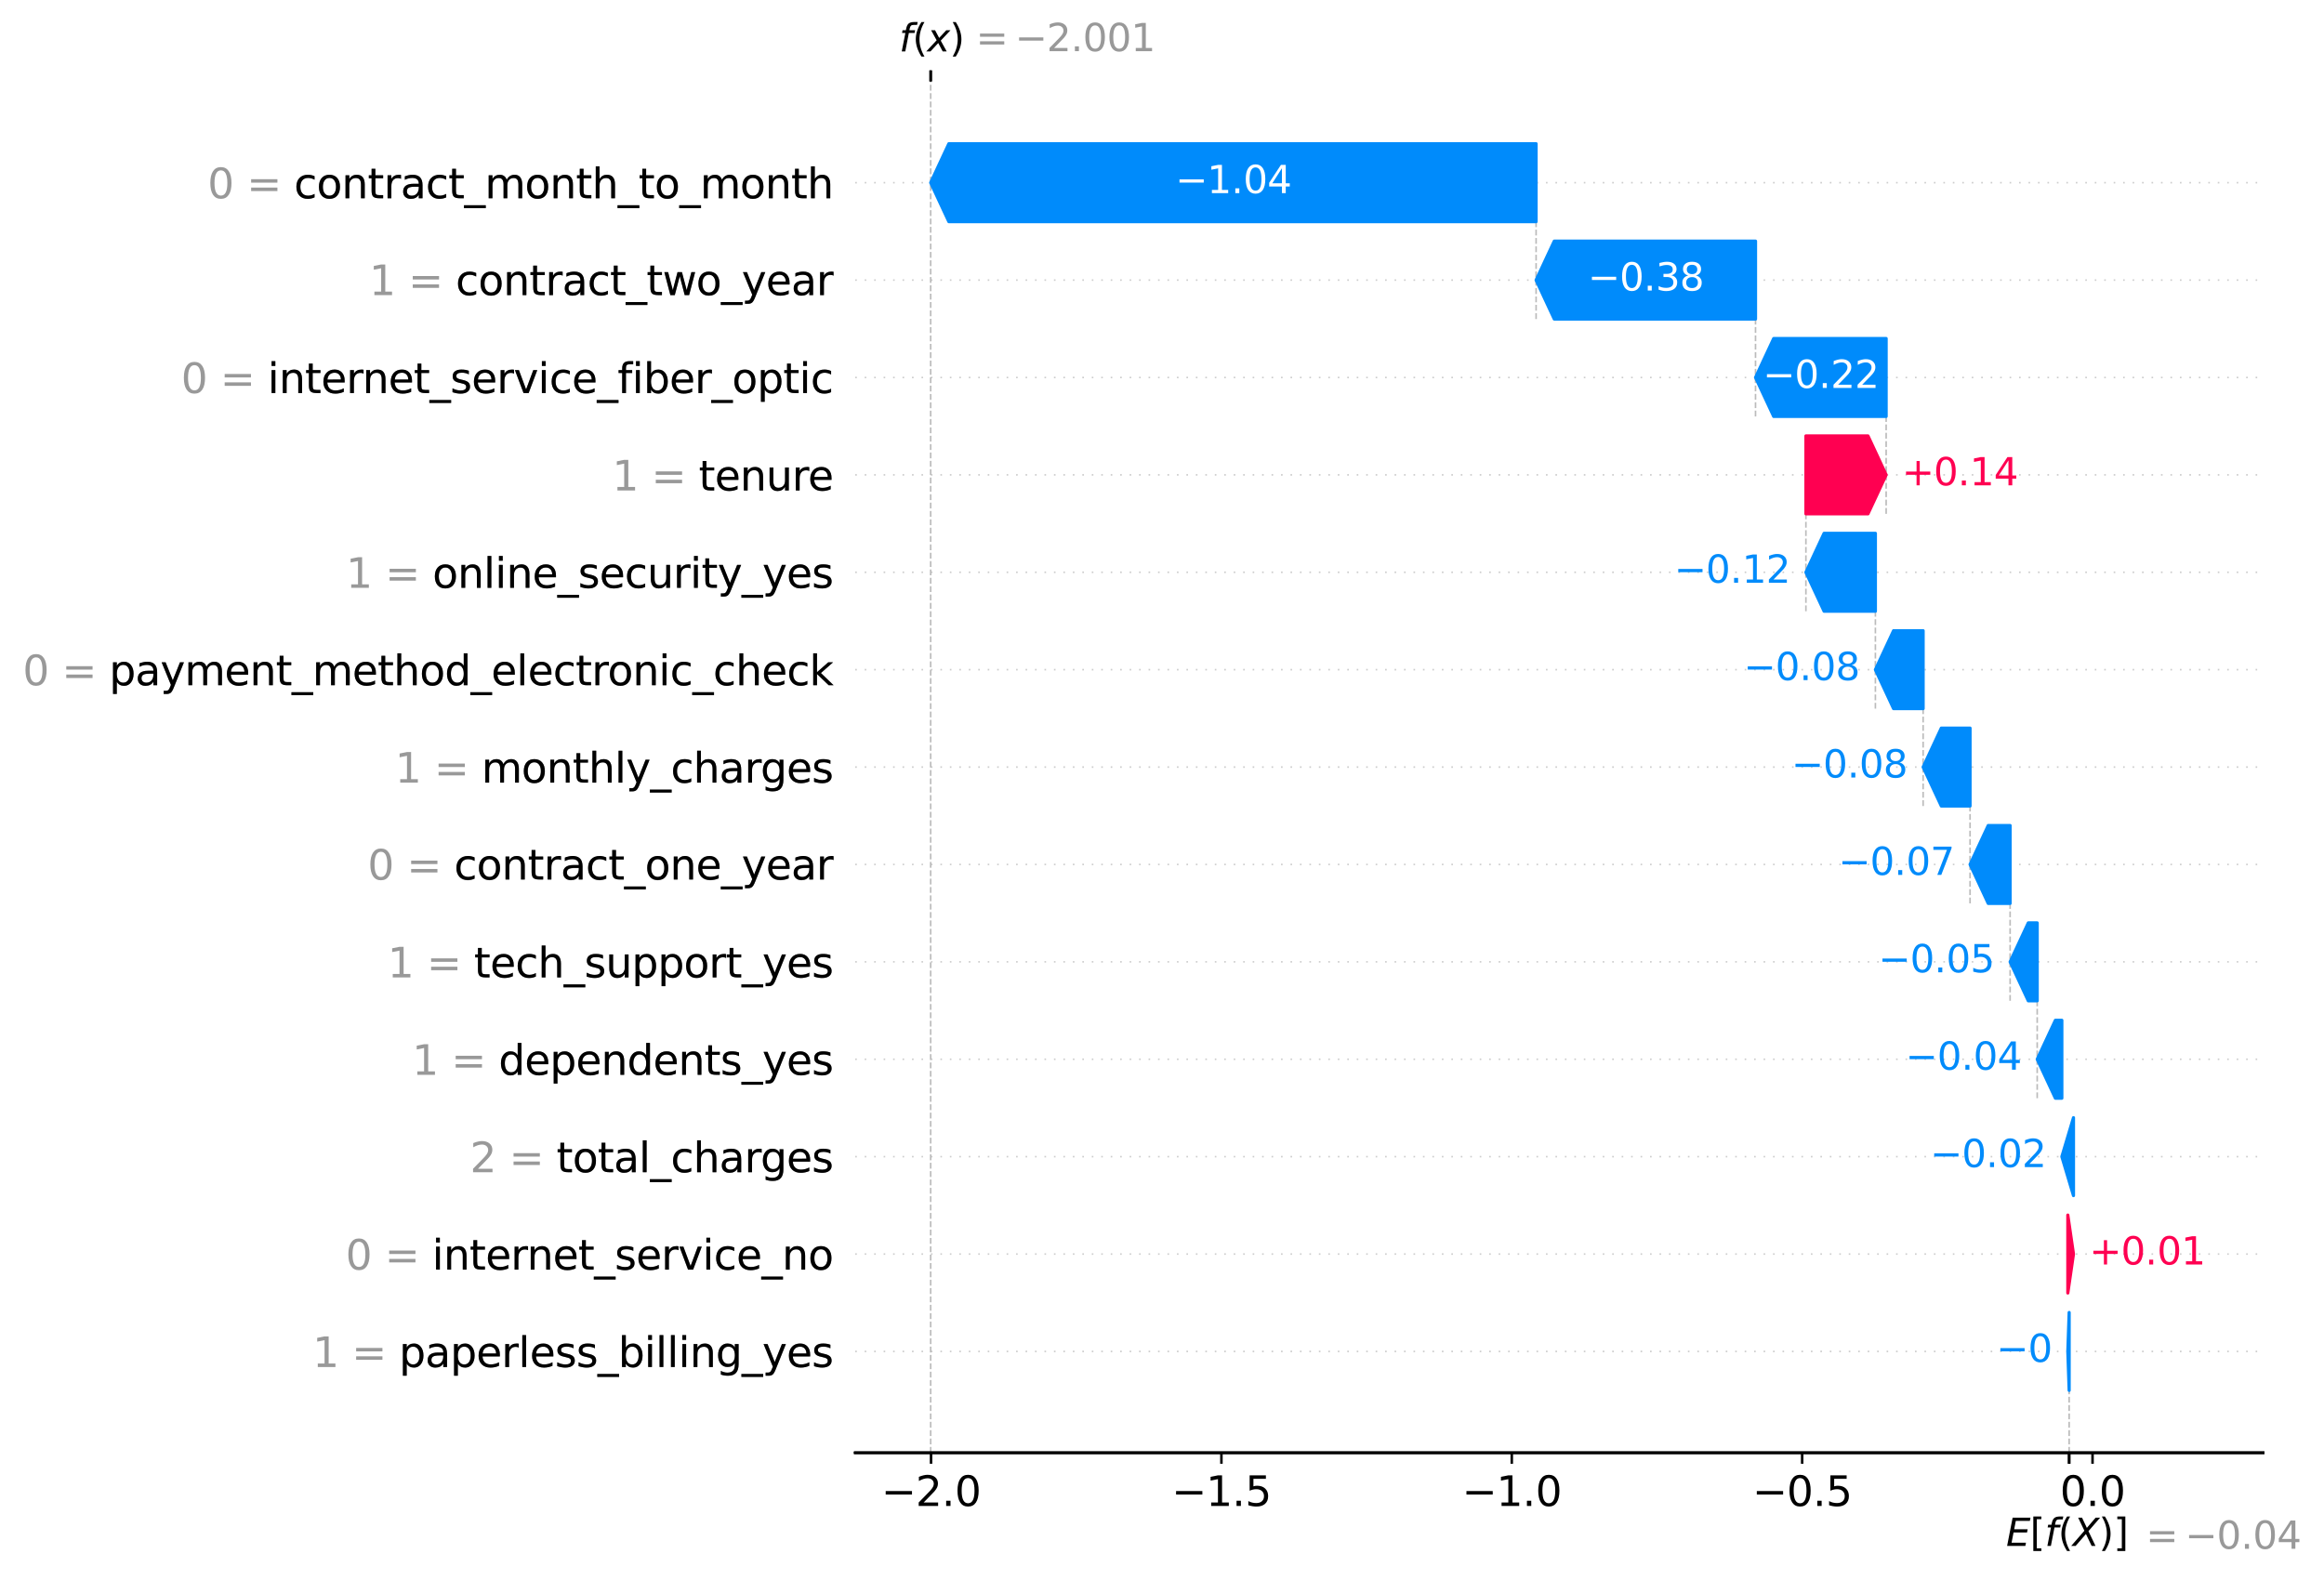 <?xml version="1.0" encoding="utf-8" standalone="no"?>
<!DOCTYPE svg PUBLIC "-//W3C//DTD SVG 1.1//EN"
  "http://www.w3.org/Graphics/SVG/1.1/DTD/svg11.dtd">
<svg xmlns:xlink="http://www.w3.org/1999/xlink" width="736.845pt" height="500.945pt" viewBox="0 0 736.845 500.945" xmlns="http://www.w3.org/2000/svg" version="1.1">
 <defs>
  <style type="text/css">*{stroke-linejoin: round; stroke-linecap: butt}</style>
 </defs>
 <g id="figure_1">
  <g id="patch_1">
   <path d="M 0 500.945 
L 736.845 500.945 
L 736.845 0 
L 0 0 
z
" style="fill: #ffffff"/>
  </g>
  <g id="axes_1">
   <g id="patch_2">
    <path d="M 271.163 460.694 
L 717.563 460.694 
L 717.563 25.814 
L 271.163 25.814 
z
" style="fill: #ffffff"/>
   </g>
   <g id="line2d_1">
    <path d="M 487.033 101.176 
L 487.033 45.581 
" clip-path="url(#pc86823e139)" style="fill: none; stroke-dasharray: 1.85,0.8; stroke-dashoffset: 0; stroke: #bbbbbb; stroke-width: 0.5"/>
   </g>
   <g id="line2d_2">
    <path d="M 556.605 132.063 
L 556.605 76.467 
" clip-path="url(#pc86823e139)" style="fill: none; stroke-dasharray: 1.85,0.8; stroke-dashoffset: 0; stroke: #bbbbbb; stroke-width: 0.5"/>
   </g>
   <g id="line2d_3">
    <path d="M 598.02 162.949 
L 598.02 107.354 
" clip-path="url(#pc86823e139)" style="fill: none; stroke-dasharray: 1.85,0.8; stroke-dashoffset: 0; stroke: #bbbbbb; stroke-width: 0.5"/>
   </g>
   <g id="line2d_4">
    <path d="M 572.58 193.836 
L 572.58 138.24 
" clip-path="url(#pc86823e139)" style="fill: none; stroke-dasharray: 1.85,0.8; stroke-dashoffset: 0; stroke: #bbbbbb; stroke-width: 0.5"/>
   </g>
   <g id="line2d_5">
    <path d="M 594.61 224.722 
L 594.61 169.126 
" clip-path="url(#pc86823e139)" style="fill: none; stroke-dasharray: 1.85,0.8; stroke-dashoffset: 0; stroke: #bbbbbb; stroke-width: 0.5"/>
   </g>
   <g id="line2d_6">
    <path d="M 609.746 255.608 
L 609.746 200.013 
" clip-path="url(#pc86823e139)" style="fill: none; stroke-dasharray: 1.85,0.8; stroke-dashoffset: 0; stroke: #bbbbbb; stroke-width: 0.5"/>
   </g>
   <g id="line2d_7">
    <path d="M 624.623 286.495 
L 624.623 230.899 
" clip-path="url(#pc86823e139)" style="fill: none; stroke-dasharray: 1.85,0.8; stroke-dashoffset: 0; stroke: #bbbbbb; stroke-width: 0.5"/>
   </g>
   <g id="line2d_8">
    <path d="M 637.324 317.381 
L 637.324 261.786 
" clip-path="url(#pc86823e139)" style="fill: none; stroke-dasharray: 1.85,0.8; stroke-dashoffset: 0; stroke: #bbbbbb; stroke-width: 0.5"/>
   </g>
   <g id="line2d_9">
    <path d="M 645.915 348.267 
L 645.915 292.672 
" clip-path="url(#pc86823e139)" style="fill: none; stroke-dasharray: 1.85,0.8; stroke-dashoffset: 0; stroke: #bbbbbb; stroke-width: 0.5"/>
   </g>
   <g id="line2d_10">
    <path d="M 271.163 428.572 
L 717.563 428.572 
" clip-path="url(#pc86823e139)" style="fill: none; stroke-dasharray: 0.5,2.5; stroke-dashoffset: 0; stroke: #cccccc; stroke-width: 0.5"/>
   </g>
   <g id="line2d_11">
    <path d="M 271.163 397.686 
L 717.563 397.686 
" clip-path="url(#pc86823e139)" style="fill: none; stroke-dasharray: 0.5,2.5; stroke-dashoffset: 0; stroke: #cccccc; stroke-width: 0.5"/>
   </g>
   <g id="line2d_12">
    <path d="M 271.163 366.799 
L 717.563 366.799 
" clip-path="url(#pc86823e139)" style="fill: none; stroke-dasharray: 0.5,2.5; stroke-dashoffset: 0; stroke: #cccccc; stroke-width: 0.5"/>
   </g>
   <g id="line2d_13">
    <path d="M 271.163 335.913 
L 717.563 335.913 
" clip-path="url(#pc86823e139)" style="fill: none; stroke-dasharray: 0.5,2.5; stroke-dashoffset: 0; stroke: #cccccc; stroke-width: 0.5"/>
   </g>
   <g id="line2d_14">
    <path d="M 271.163 305.026 
L 717.563 305.026 
" clip-path="url(#pc86823e139)" style="fill: none; stroke-dasharray: 0.5,2.5; stroke-dashoffset: 0; stroke: #cccccc; stroke-width: 0.5"/>
   </g>
   <g id="line2d_15">
    <path d="M 271.163 274.14 
L 717.563 274.14 
" clip-path="url(#pc86823e139)" style="fill: none; stroke-dasharray: 0.5,2.5; stroke-dashoffset: 0; stroke: #cccccc; stroke-width: 0.5"/>
   </g>
   <g id="line2d_16">
    <path d="M 271.163 243.254 
L 717.563 243.254 
" clip-path="url(#pc86823e139)" style="fill: none; stroke-dasharray: 0.5,2.5; stroke-dashoffset: 0; stroke: #cccccc; stroke-width: 0.5"/>
   </g>
   <g id="line2d_17">
    <path d="M 271.163 212.367 
L 717.563 212.367 
" clip-path="url(#pc86823e139)" style="fill: none; stroke-dasharray: 0.5,2.5; stroke-dashoffset: 0; stroke: #cccccc; stroke-width: 0.5"/>
   </g>
   <g id="line2d_18">
    <path d="M 271.163 181.481 
L 717.563 181.481 
" clip-path="url(#pc86823e139)" style="fill: none; stroke-dasharray: 0.5,2.5; stroke-dashoffset: 0; stroke: #cccccc; stroke-width: 0.5"/>
   </g>
   <g id="line2d_19">
    <path d="M 271.163 150.595 
L 717.563 150.595 
" clip-path="url(#pc86823e139)" style="fill: none; stroke-dasharray: 0.5,2.5; stroke-dashoffset: 0; stroke: #cccccc; stroke-width: 0.5"/>
   </g>
   <g id="line2d_20">
    <path d="M 271.163 119.708 
L 717.563 119.708 
" clip-path="url(#pc86823e139)" style="fill: none; stroke-dasharray: 0.5,2.5; stroke-dashoffset: 0; stroke: #cccccc; stroke-width: 0.5"/>
   </g>
   <g id="line2d_21">
    <path d="M 271.163 88.822 
L 717.563 88.822 
" clip-path="url(#pc86823e139)" style="fill: none; stroke-dasharray: 0.5,2.5; stroke-dashoffset: 0; stroke: #cccccc; stroke-width: 0.5"/>
   </g>
   <g id="line2d_22">
    <path d="M 271.163 57.936 
L 717.563 57.936 
" clip-path="url(#pc86823e139)" style="fill: none; stroke-dasharray: 0.5,2.5; stroke-dashoffset: 0; stroke: #cccccc; stroke-width: 0.5"/>
   </g>
   <g id="line2d_23">
    <path d="M 656.045 460.694 
L 656.045 427.241 
" clip-path="url(#pc86823e139)" style="fill: none; stroke-dasharray: 1.85,0.8; stroke-dashoffset: 0; stroke: #bbbbbb; stroke-width: 0.5"/>
   </g>
   <g id="line2d_24">
    <path d="M 295.078 460.694 
L 295.078 25.814 
" clip-path="url(#pc86823e139)" style="fill: none; stroke-dasharray: 1.85,0.8; stroke-dashoffset: 0; stroke: #bbbbbb; stroke-width: 0.5"/>
   </g>
   <g id="patch_3">
    <path d="M 568.957 162.949 
L 637.877 162.949 
L 637.877 138.24 
L 568.957 138.24 
L 568.957 162.949 
z
" clip-path="url(#pc86823e139)" style="fill: none; opacity: 0"/>
   </g>
   <g id="patch_4">
    <path d="M 651.997 410.04 
L 697.272 410.04 
L 697.272 385.331 
L 651.997 385.331 
L 651.997 410.04 
z
" clip-path="url(#pc86823e139)" style="fill: none; opacity: 0"/>
   </g>
   <g id="patch_5">
    <path d="M 490.656 70.29 
L 291.454 70.29 
L 291.454 45.581 
L 490.656 45.581 
L 490.656 70.29 
z
" clip-path="url(#pc86823e139)" style="fill: none; opacity: 0"/>
   </g>
   <g id="patch_6">
    <path d="M 560.229 101.176 
L 447.176 101.176 
L 447.176 76.467 
L 560.229 76.467 
L 560.229 101.176 
z
" clip-path="url(#pc86823e139)" style="fill: none; opacity: 0"/>
   </g>
   <g id="patch_7">
    <path d="M 601.643 132.063 
L 516.748 132.063 
L 516.748 107.354 
L 601.643 107.354 
L 601.643 132.063 
z
" clip-path="url(#pc86823e139)" style="fill: none; opacity: 0"/>
   </g>
   <g id="patch_8">
    <path d="M 598.233 193.836 
L 532.723 193.836 
L 532.723 169.126 
L 598.233 169.126 
L 598.233 193.836 
z
" clip-path="url(#pc86823e139)" style="fill: none; opacity: 0"/>
   </g>
   <g id="patch_9">
    <path d="M 613.369 224.722 
L 554.752 224.722 
L 554.752 200.013 
L 613.369 200.013 
L 613.369 224.722 
z
" clip-path="url(#pc86823e139)" style="fill: none; opacity: 0"/>
   </g>
   <g id="patch_10">
    <path d="M 628.247 255.608 
L 569.889 255.608 
L 569.889 230.899 
L 628.247 230.899 
L 628.247 255.608 
z
" clip-path="url(#pc86823e139)" style="fill: none; opacity: 0"/>
   </g>
   <g id="patch_11">
    <path d="M 640.947 286.495 
L 584.766 286.495 
L 584.766 261.786 
L 640.947 261.786 
L 640.947 286.495 
z
" clip-path="url(#pc86823e139)" style="fill: none; opacity: 0"/>
   </g>
   <g id="patch_12">
    <path d="M 649.538 317.381 
L 597.466 317.381 
L 597.466 292.672 
L 649.538 292.672 
L 649.538 317.381 
z
" clip-path="url(#pc86823e139)" style="fill: none; opacity: 0"/>
   </g>
   <g id="patch_13">
    <path d="M 657.351 348.267 
L 606.058 348.267 
L 606.058 323.558 
L 657.351 323.558 
L 657.351 348.267 
z
" clip-path="url(#pc86823e139)" style="fill: none; opacity: 0"/>
   </g>
   <g id="patch_14">
    <path d="M 661.039 379.154 
L 613.871 379.154 
L 613.871 354.445 
L 661.039 354.445 
L 661.039 379.154 
z
" clip-path="url(#pc86823e139)" style="fill: none; opacity: 0"/>
   </g>
   <g id="patch_15">
    <path d="M 659.668 440.926 
L 615.763 440.926 
L 615.763 416.217 
L 659.668 416.217 
L 659.668 440.926 
z
" clip-path="url(#pc86823e139)" style="fill: none; opacity: 0"/>
   </g>
   <g id="patch_16">
    <path d="M 598.02 150.595 
L 592.26 162.949 
L 592.26 162.949 
L 572.58 162.949 
L 572.58 138.24 
L 592.26 138.24 
L 592.26 138.24 
z
" clip-path="url(#pc86823e139)" style="fill: #ff0051; stroke: #ff0051; stroke-linejoin: miter"/>
   </g>
   <g id="patch_17">
    <path d="M 657.415 397.686 
L 655.62 410.04 
L 655.62 410.04 
L 655.62 410.04 
L 655.62 385.331 
L 655.62 385.331 
L 655.62 385.331 
z
" clip-path="url(#pc86823e139)" style="fill: #ff0051; stroke: #ff0051; stroke-linejoin: miter"/>
   </g>
   <g id="patch_18">
    <path d="M 295.078 57.936 
L 300.838 45.581 
L 300.838 45.581 
L 487.033 45.581 
L 487.033 70.29 
L 300.838 70.29 
L 300.838 70.29 
z
" clip-path="url(#pc86823e139)" style="fill: #008bfb; stroke: #008bfb; stroke-linejoin: miter"/>
   </g>
   <g id="patch_19">
    <path d="M 487.033 88.822 
L 492.793 76.467 
L 492.793 76.467 
L 556.605 76.467 
L 556.605 101.176 
L 492.793 101.176 
L 492.793 101.176 
z
" clip-path="url(#pc86823e139)" style="fill: #008bfb; stroke: #008bfb; stroke-linejoin: miter"/>
   </g>
   <g id="patch_20">
    <path d="M 556.605 119.708 
L 562.365 107.354 
L 562.365 107.354 
L 598.02 107.354 
L 598.02 132.063 
L 562.365 132.063 
L 562.365 132.063 
z
" clip-path="url(#pc86823e139)" style="fill: #008bfb; stroke: #008bfb; stroke-linejoin: miter"/>
   </g>
   <g id="patch_21">
    <path d="M 572.58 181.481 
L 578.34 169.126 
L 578.34 169.126 
L 594.61 169.126 
L 594.61 193.836 
L 578.34 193.836 
L 578.34 193.836 
z
" clip-path="url(#pc86823e139)" style="fill: #008bfb; stroke: #008bfb; stroke-linejoin: miter"/>
   </g>
   <g id="patch_22">
    <path d="M 594.61 212.367 
L 600.37 200.013 
L 600.37 200.013 
L 609.746 200.013 
L 609.746 224.722 
L 600.37 224.722 
L 600.37 224.722 
z
" clip-path="url(#pc86823e139)" style="fill: #008bfb; stroke: #008bfb; stroke-linejoin: miter"/>
   </g>
   <g id="patch_23">
    <path d="M 609.746 243.254 
L 615.506 230.899 
L 615.506 230.899 
L 624.623 230.899 
L 624.623 255.608 
L 615.506 255.608 
L 615.506 255.608 
z
" clip-path="url(#pc86823e139)" style="fill: #008bfb; stroke: #008bfb; stroke-linejoin: miter"/>
   </g>
   <g id="patch_24">
    <path d="M 624.623 274.14 
L 630.383 261.786 
L 630.383 261.786 
L 637.324 261.786 
L 637.324 286.495 
L 630.383 286.495 
L 630.383 286.495 
z
" clip-path="url(#pc86823e139)" style="fill: #008bfb; stroke: #008bfb; stroke-linejoin: miter"/>
   </g>
   <g id="patch_25">
    <path d="M 637.324 305.026 
L 643.084 292.672 
L 643.084 292.672 
L 645.915 292.672 
L 645.915 317.381 
L 643.084 317.381 
L 643.084 317.381 
z
" clip-path="url(#pc86823e139)" style="fill: #008bfb; stroke: #008bfb; stroke-linejoin: miter"/>
   </g>
   <g id="patch_26">
    <path d="M 645.915 335.913 
L 651.675 323.558 
L 651.675 323.558 
L 653.728 323.558 
L 653.728 348.267 
L 651.675 348.267 
L 651.675 348.267 
z
" clip-path="url(#pc86823e139)" style="fill: #008bfb; stroke: #008bfb; stroke-linejoin: miter"/>
   </g>
   <g id="patch_27">
    <path d="M 653.728 366.799 
L 657.415 354.445 
L 657.415 354.445 
L 657.415 354.445 
L 657.415 379.154 
L 657.415 379.154 
L 657.415 379.154 
z
" clip-path="url(#pc86823e139)" style="fill: #008bfb; stroke: #008bfb; stroke-linejoin: miter"/>
   </g>
   <g id="patch_28">
    <path d="M 655.62 428.572 
L 656.045 416.217 
L 656.045 416.217 
L 656.045 416.217 
L 656.045 440.926 
L 656.045 440.926 
L 656.045 440.926 
z
" clip-path="url(#pc86823e139)" style="fill: #008bfb; stroke: #008bfb; stroke-linejoin: miter"/>
   </g>
   <g id="matplotlib.axis_1">
    <g id="xtick_1">
     <g id="line2d_25">
      <defs>
       <path id="mbe7e97852e" d="M 0 0 
L 0 3.5 
" style="stroke: #000000; stroke-width: 0.8"/>
      </defs>
      <g>
       <use xlink:href="#mbe7e97852e" x="295.193" y="460.694" style="stroke: #000000; stroke-width: 0.8"/>
      </g>
     </g>
     <g id="text_1">
      <!-- −2.0 -->
      <g transform="translate(279.409 477.572)scale(0.13 -0.13)">
       <defs>
        <path id="DejaVuSans-2212" d="M 678 2272 
L 4684 2272 
L 4684 1741 
L 678 1741 
L 678 2272 
z
" transform="scale(0.016)"/>
        <path id="DejaVuSans-32" d="M 1228 531 
L 3431 531 
L 3431 0 
L 469 0 
L 469 531 
Q 828 903 1448 1529 
Q 2069 2156 2228 2338 
Q 2531 2678 2651 2914 
Q 2772 3150 2772 3378 
Q 2772 3750 2511 3984 
Q 2250 4219 1831 4219 
Q 1534 4219 1204 4116 
Q 875 4013 500 3803 
L 500 4441 
Q 881 4594 1212 4672 
Q 1544 4750 1819 4750 
Q 2544 4750 2975 4387 
Q 3406 4025 3406 3419 
Q 3406 3131 3298 2873 
Q 3191 2616 2906 2266 
Q 2828 2175 2409 1742 
Q 1991 1309 1228 531 
z
" transform="scale(0.016)"/>
        <path id="DejaVuSans-2e" d="M 684 794 
L 1344 794 
L 1344 0 
L 684 0 
L 684 794 
z
" transform="scale(0.016)"/>
        <path id="DejaVuSans-30" d="M 2034 4250 
Q 1547 4250 1301 3770 
Q 1056 3291 1056 2328 
Q 1056 1369 1301 889 
Q 1547 409 2034 409 
Q 2525 409 2770 889 
Q 3016 1369 3016 2328 
Q 3016 3291 2770 3770 
Q 2525 4250 2034 4250 
z
M 2034 4750 
Q 2819 4750 3233 4129 
Q 3647 3509 3647 2328 
Q 3647 1150 3233 529 
Q 2819 -91 2034 -91 
Q 1250 -91 836 529 
Q 422 1150 422 2328 
Q 422 3509 836 4129 
Q 1250 4750 2034 4750 
z
" transform="scale(0.016)"/>
       </defs>
       <use xlink:href="#DejaVuSans-2212"/>
       <use xlink:href="#DejaVuSans-32" x="83.789"/>
       <use xlink:href="#DejaVuSans-2e" x="147.412"/>
       <use xlink:href="#DejaVuSans-30" x="179.199"/>
      </g>
     </g>
    </g>
    <g id="xtick_2">
     <g id="line2d_26">
      <g>
       <use xlink:href="#mbe7e97852e" x="387.259" y="460.694" style="stroke: #000000; stroke-width: 0.8"/>
      </g>
     </g>
     <g id="text_2">
      <!-- −1.5 -->
      <g transform="translate(371.475 477.572)scale(0.13 -0.13)">
       <defs>
        <path id="DejaVuSans-31" d="M 794 531 
L 1825 531 
L 1825 4091 
L 703 3866 
L 703 4441 
L 1819 4666 
L 2450 4666 
L 2450 531 
L 3481 531 
L 3481 0 
L 794 0 
L 794 531 
z
" transform="scale(0.016)"/>
        <path id="DejaVuSans-35" d="M 691 4666 
L 3169 4666 
L 3169 4134 
L 1269 4134 
L 1269 2991 
Q 1406 3038 1543 3061 
Q 1681 3084 1819 3084 
Q 2600 3084 3056 2656 
Q 3513 2228 3513 1497 
Q 3513 744 3044 326 
Q 2575 -91 1722 -91 
Q 1428 -91 1123 -41 
Q 819 9 494 109 
L 494 744 
Q 775 591 1075 516 
Q 1375 441 1709 441 
Q 2250 441 2565 725 
Q 2881 1009 2881 1497 
Q 2881 1984 2565 2268 
Q 2250 2553 1709 2553 
Q 1456 2553 1204 2497 
Q 953 2441 691 2322 
L 691 4666 
z
" transform="scale(0.016)"/>
       </defs>
       <use xlink:href="#DejaVuSans-2212"/>
       <use xlink:href="#DejaVuSans-31" x="83.789"/>
       <use xlink:href="#DejaVuSans-2e" x="147.412"/>
       <use xlink:href="#DejaVuSans-35" x="179.199"/>
      </g>
     </g>
    </g>
    <g id="xtick_3">
     <g id="line2d_27">
      <g>
       <use xlink:href="#mbe7e97852e" x="479.325" y="460.694" style="stroke: #000000; stroke-width: 0.8"/>
      </g>
     </g>
     <g id="text_3">
      <!-- −1.0 -->
      <g transform="translate(463.541 477.572)scale(0.13 -0.13)">
       <use xlink:href="#DejaVuSans-2212"/>
       <use xlink:href="#DejaVuSans-31" x="83.789"/>
       <use xlink:href="#DejaVuSans-2e" x="147.412"/>
       <use xlink:href="#DejaVuSans-30" x="179.199"/>
      </g>
     </g>
    </g>
    <g id="xtick_4">
     <g id="line2d_28">
      <g>
       <use xlink:href="#mbe7e97852e" x="571.39" y="460.694" style="stroke: #000000; stroke-width: 0.8"/>
      </g>
     </g>
     <g id="text_4">
      <!-- −0.5 -->
      <g transform="translate(555.606 477.572)scale(0.13 -0.13)">
       <use xlink:href="#DejaVuSans-2212"/>
       <use xlink:href="#DejaVuSans-30" x="83.789"/>
       <use xlink:href="#DejaVuSans-2e" x="147.412"/>
       <use xlink:href="#DejaVuSans-35" x="179.199"/>
      </g>
     </g>
    </g>
    <g id="xtick_5">
     <g id="line2d_29">
      <g>
       <use xlink:href="#mbe7e97852e" x="663.456" y="460.694" style="stroke: #000000; stroke-width: 0.8"/>
      </g>
     </g>
     <g id="text_5">
      <!-- 0.0 -->
      <g transform="translate(653.119 477.572)scale(0.13 -0.13)">
       <use xlink:href="#DejaVuSans-30"/>
       <use xlink:href="#DejaVuSans-2e" x="63.623"/>
       <use xlink:href="#DejaVuSans-30" x="95.41"/>
      </g>
     </g>
    </g>
   </g>
   <g id="matplotlib.axis_2">
    <g id="ytick_1">
     <g id="text_6">
      <!-- 1 = paperless_billing_yes -->
      <g style="fill: #999999" transform="translate(99.108 433.511)scale(0.13 -0.13)">
       <defs>
        <path id="DejaVuSans-20" transform="scale(0.016)"/>
        <path id="DejaVuSans-3d" d="M 678 2906 
L 4684 2906 
L 4684 2381 
L 678 2381 
L 678 2906 
z
M 678 1631 
L 4684 1631 
L 4684 1100 
L 678 1100 
L 678 1631 
z
" transform="scale(0.016)"/>
        <path id="DejaVuSans-70" d="M 1159 525 
L 1159 -1331 
L 581 -1331 
L 581 3500 
L 1159 3500 
L 1159 2969 
Q 1341 3281 1617 3432 
Q 1894 3584 2278 3584 
Q 2916 3584 3314 3078 
Q 3713 2572 3713 1747 
Q 3713 922 3314 415 
Q 2916 -91 2278 -91 
Q 1894 -91 1617 61 
Q 1341 213 1159 525 
z
M 3116 1747 
Q 3116 2381 2855 2742 
Q 2594 3103 2138 3103 
Q 1681 3103 1420 2742 
Q 1159 2381 1159 1747 
Q 1159 1113 1420 752 
Q 1681 391 2138 391 
Q 2594 391 2855 752 
Q 3116 1113 3116 1747 
z
" transform="scale(0.016)"/>
        <path id="DejaVuSans-61" d="M 2194 1759 
Q 1497 1759 1228 1600 
Q 959 1441 959 1056 
Q 959 750 1161 570 
Q 1363 391 1709 391 
Q 2188 391 2477 730 
Q 2766 1069 2766 1631 
L 2766 1759 
L 2194 1759 
z
M 3341 1997 
L 3341 0 
L 2766 0 
L 2766 531 
Q 2569 213 2275 61 
Q 1981 -91 1556 -91 
Q 1019 -91 701 211 
Q 384 513 384 1019 
Q 384 1609 779 1909 
Q 1175 2209 1959 2209 
L 2766 2209 
L 2766 2266 
Q 2766 2663 2505 2880 
Q 2244 3097 1772 3097 
Q 1472 3097 1187 3025 
Q 903 2953 641 2809 
L 641 3341 
Q 956 3463 1253 3523 
Q 1550 3584 1831 3584 
Q 2591 3584 2966 3190 
Q 3341 2797 3341 1997 
z
" transform="scale(0.016)"/>
        <path id="DejaVuSans-65" d="M 3597 1894 
L 3597 1613 
L 953 1613 
Q 991 1019 1311 708 
Q 1631 397 2203 397 
Q 2534 397 2845 478 
Q 3156 559 3463 722 
L 3463 178 
Q 3153 47 2828 -22 
Q 2503 -91 2169 -91 
Q 1331 -91 842 396 
Q 353 884 353 1716 
Q 353 2575 817 3079 
Q 1281 3584 2069 3584 
Q 2775 3584 3186 3129 
Q 3597 2675 3597 1894 
z
M 3022 2063 
Q 3016 2534 2758 2815 
Q 2500 3097 2075 3097 
Q 1594 3097 1305 2825 
Q 1016 2553 972 2059 
L 3022 2063 
z
" transform="scale(0.016)"/>
        <path id="DejaVuSans-72" d="M 2631 2963 
Q 2534 3019 2420 3045 
Q 2306 3072 2169 3072 
Q 1681 3072 1420 2755 
Q 1159 2438 1159 1844 
L 1159 0 
L 581 0 
L 581 3500 
L 1159 3500 
L 1159 2956 
Q 1341 3275 1631 3429 
Q 1922 3584 2338 3584 
Q 2397 3584 2469 3576 
Q 2541 3569 2628 3553 
L 2631 2963 
z
" transform="scale(0.016)"/>
        <path id="DejaVuSans-6c" d="M 603 4863 
L 1178 4863 
L 1178 0 
L 603 0 
L 603 4863 
z
" transform="scale(0.016)"/>
        <path id="DejaVuSans-73" d="M 2834 3397 
L 2834 2853 
Q 2591 2978 2328 3040 
Q 2066 3103 1784 3103 
Q 1356 3103 1142 2972 
Q 928 2841 928 2578 
Q 928 2378 1081 2264 
Q 1234 2150 1697 2047 
L 1894 2003 
Q 2506 1872 2764 1633 
Q 3022 1394 3022 966 
Q 3022 478 2636 193 
Q 2250 -91 1575 -91 
Q 1294 -91 989 -36 
Q 684 19 347 128 
L 347 722 
Q 666 556 975 473 
Q 1284 391 1588 391 
Q 1994 391 2212 530 
Q 2431 669 2431 922 
Q 2431 1156 2273 1281 
Q 2116 1406 1581 1522 
L 1381 1569 
Q 847 1681 609 1914 
Q 372 2147 372 2553 
Q 372 3047 722 3315 
Q 1072 3584 1716 3584 
Q 2034 3584 2315 3537 
Q 2597 3491 2834 3397 
z
" transform="scale(0.016)"/>
        <path id="DejaVuSans-5f" d="M 3263 -1063 
L 3263 -1509 
L -63 -1509 
L -63 -1063 
L 3263 -1063 
z
" transform="scale(0.016)"/>
        <path id="DejaVuSans-62" d="M 3116 1747 
Q 3116 2381 2855 2742 
Q 2594 3103 2138 3103 
Q 1681 3103 1420 2742 
Q 1159 2381 1159 1747 
Q 1159 1113 1420 752 
Q 1681 391 2138 391 
Q 2594 391 2855 752 
Q 3116 1113 3116 1747 
z
M 1159 2969 
Q 1341 3281 1617 3432 
Q 1894 3584 2278 3584 
Q 2916 3584 3314 3078 
Q 3713 2572 3713 1747 
Q 3713 922 3314 415 
Q 2916 -91 2278 -91 
Q 1894 -91 1617 61 
Q 1341 213 1159 525 
L 1159 0 
L 581 0 
L 581 4863 
L 1159 4863 
L 1159 2969 
z
" transform="scale(0.016)"/>
        <path id="DejaVuSans-69" d="M 603 3500 
L 1178 3500 
L 1178 0 
L 603 0 
L 603 3500 
z
M 603 4863 
L 1178 4863 
L 1178 4134 
L 603 4134 
L 603 4863 
z
" transform="scale(0.016)"/>
        <path id="DejaVuSans-6e" d="M 3513 2113 
L 3513 0 
L 2938 0 
L 2938 2094 
Q 2938 2591 2744 2837 
Q 2550 3084 2163 3084 
Q 1697 3084 1428 2787 
Q 1159 2491 1159 1978 
L 1159 0 
L 581 0 
L 581 3500 
L 1159 3500 
L 1159 2956 
Q 1366 3272 1645 3428 
Q 1925 3584 2291 3584 
Q 2894 3584 3203 3211 
Q 3513 2838 3513 2113 
z
" transform="scale(0.016)"/>
        <path id="DejaVuSans-67" d="M 2906 1791 
Q 2906 2416 2648 2759 
Q 2391 3103 1925 3103 
Q 1463 3103 1205 2759 
Q 947 2416 947 1791 
Q 947 1169 1205 825 
Q 1463 481 1925 481 
Q 2391 481 2648 825 
Q 2906 1169 2906 1791 
z
M 3481 434 
Q 3481 -459 3084 -895 
Q 2688 -1331 1869 -1331 
Q 1566 -1331 1297 -1286 
Q 1028 -1241 775 -1147 
L 775 -588 
Q 1028 -725 1275 -790 
Q 1522 -856 1778 -856 
Q 2344 -856 2625 -561 
Q 2906 -266 2906 331 
L 2906 616 
Q 2728 306 2450 153 
Q 2172 0 1784 0 
Q 1141 0 747 490 
Q 353 981 353 1791 
Q 353 2603 747 3093 
Q 1141 3584 1784 3584 
Q 2172 3584 2450 3431 
Q 2728 3278 2906 2969 
L 2906 3500 
L 3481 3500 
L 3481 434 
z
" transform="scale(0.016)"/>
        <path id="DejaVuSans-79" d="M 2059 -325 
Q 1816 -950 1584 -1140 
Q 1353 -1331 966 -1331 
L 506 -1331 
L 506 -850 
L 844 -850 
Q 1081 -850 1212 -737 
Q 1344 -625 1503 -206 
L 1606 56 
L 191 3500 
L 800 3500 
L 1894 763 
L 2988 3500 
L 3597 3500 
L 2059 -325 
z
" transform="scale(0.016)"/>
       </defs>
       <use xlink:href="#DejaVuSans-31"/>
       <use xlink:href="#DejaVuSans-20" x="63.623"/>
       <use xlink:href="#DejaVuSans-3d" x="95.41"/>
       <use xlink:href="#DejaVuSans-20" x="179.199"/>
       <use xlink:href="#DejaVuSans-70" x="210.986"/>
       <use xlink:href="#DejaVuSans-61" x="274.463"/>
       <use xlink:href="#DejaVuSans-70" x="335.742"/>
       <use xlink:href="#DejaVuSans-65" x="399.219"/>
       <use xlink:href="#DejaVuSans-72" x="460.742"/>
       <use xlink:href="#DejaVuSans-6c" x="501.855"/>
       <use xlink:href="#DejaVuSans-65" x="529.639"/>
       <use xlink:href="#DejaVuSans-73" x="591.162"/>
       <use xlink:href="#DejaVuSans-73" x="643.262"/>
       <use xlink:href="#DejaVuSans-5f" x="695.361"/>
       <use xlink:href="#DejaVuSans-62" x="745.361"/>
       <use xlink:href="#DejaVuSans-69" x="808.838"/>
       <use xlink:href="#DejaVuSans-6c" x="836.621"/>
       <use xlink:href="#DejaVuSans-6c" x="864.404"/>
       <use xlink:href="#DejaVuSans-69" x="892.188"/>
       <use xlink:href="#DejaVuSans-6e" x="919.971"/>
       <use xlink:href="#DejaVuSans-67" x="983.35"/>
       <use xlink:href="#DejaVuSans-5f" x="1046.826"/>
       <use xlink:href="#DejaVuSans-79" x="1096.826"/>
       <use xlink:href="#DejaVuSans-65" x="1156.006"/>
       <use xlink:href="#DejaVuSans-73" x="1217.529"/>
      </g>
     </g>
    </g>
    <g id="ytick_2">
     <g id="text_7">
      <!-- 0 = internet_service_no -->
      <g style="fill: #999999" transform="translate(109.577 402.625)scale(0.13 -0.13)">
       <defs>
        <path id="DejaVuSans-74" d="M 1172 4494 
L 1172 3500 
L 2356 3500 
L 2356 3053 
L 1172 3053 
L 1172 1153 
Q 1172 725 1289 603 
Q 1406 481 1766 481 
L 2356 481 
L 2356 0 
L 1766 0 
Q 1100 0 847 248 
Q 594 497 594 1153 
L 594 3053 
L 172 3053 
L 172 3500 
L 594 3500 
L 594 4494 
L 1172 4494 
z
" transform="scale(0.016)"/>
        <path id="DejaVuSans-76" d="M 191 3500 
L 800 3500 
L 1894 563 
L 2988 3500 
L 3597 3500 
L 2284 0 
L 1503 0 
L 191 3500 
z
" transform="scale(0.016)"/>
        <path id="DejaVuSans-63" d="M 3122 3366 
L 3122 2828 
Q 2878 2963 2633 3030 
Q 2388 3097 2138 3097 
Q 1578 3097 1268 2742 
Q 959 2388 959 1747 
Q 959 1106 1268 751 
Q 1578 397 2138 397 
Q 2388 397 2633 464 
Q 2878 531 3122 666 
L 3122 134 
Q 2881 22 2623 -34 
Q 2366 -91 2075 -91 
Q 1284 -91 818 406 
Q 353 903 353 1747 
Q 353 2603 823 3093 
Q 1294 3584 2113 3584 
Q 2378 3584 2631 3529 
Q 2884 3475 3122 3366 
z
" transform="scale(0.016)"/>
        <path id="DejaVuSans-6f" d="M 1959 3097 
Q 1497 3097 1228 2736 
Q 959 2375 959 1747 
Q 959 1119 1226 758 
Q 1494 397 1959 397 
Q 2419 397 2687 759 
Q 2956 1122 2956 1747 
Q 2956 2369 2687 2733 
Q 2419 3097 1959 3097 
z
M 1959 3584 
Q 2709 3584 3137 3096 
Q 3566 2609 3566 1747 
Q 3566 888 3137 398 
Q 2709 -91 1959 -91 
Q 1206 -91 779 398 
Q 353 888 353 1747 
Q 353 2609 779 3096 
Q 1206 3584 1959 3584 
z
" transform="scale(0.016)"/>
       </defs>
       <use xlink:href="#DejaVuSans-30"/>
       <use xlink:href="#DejaVuSans-20" x="63.623"/>
       <use xlink:href="#DejaVuSans-3d" x="95.41"/>
       <use xlink:href="#DejaVuSans-20" x="179.199"/>
       <use xlink:href="#DejaVuSans-69" x="210.986"/>
       <use xlink:href="#DejaVuSans-6e" x="238.77"/>
       <use xlink:href="#DejaVuSans-74" x="302.148"/>
       <use xlink:href="#DejaVuSans-65" x="341.357"/>
       <use xlink:href="#DejaVuSans-72" x="402.881"/>
       <use xlink:href="#DejaVuSans-6e" x="442.244"/>
       <use xlink:href="#DejaVuSans-65" x="505.623"/>
       <use xlink:href="#DejaVuSans-74" x="567.146"/>
       <use xlink:href="#DejaVuSans-5f" x="606.355"/>
       <use xlink:href="#DejaVuSans-73" x="656.355"/>
       <use xlink:href="#DejaVuSans-65" x="708.455"/>
       <use xlink:href="#DejaVuSans-72" x="769.979"/>
       <use xlink:href="#DejaVuSans-76" x="811.092"/>
       <use xlink:href="#DejaVuSans-69" x="870.271"/>
       <use xlink:href="#DejaVuSans-63" x="898.055"/>
       <use xlink:href="#DejaVuSans-65" x="953.035"/>
       <use xlink:href="#DejaVuSans-5f" x="1014.559"/>
       <use xlink:href="#DejaVuSans-6e" x="1064.559"/>
       <use xlink:href="#DejaVuSans-6f" x="1127.938"/>
      </g>
     </g>
    </g>
    <g id="ytick_3">
     <g id="text_8">
      <!-- 2 = total_charges -->
      <g style="fill: #999999" transform="translate(149.016 371.738)scale(0.13 -0.13)">
       <defs>
        <path id="DejaVuSans-68" d="M 3513 2113 
L 3513 0 
L 2938 0 
L 2938 2094 
Q 2938 2591 2744 2837 
Q 2550 3084 2163 3084 
Q 1697 3084 1428 2787 
Q 1159 2491 1159 1978 
L 1159 0 
L 581 0 
L 581 4863 
L 1159 4863 
L 1159 2956 
Q 1366 3272 1645 3428 
Q 1925 3584 2291 3584 
Q 2894 3584 3203 3211 
Q 3513 2838 3513 2113 
z
" transform="scale(0.016)"/>
       </defs>
       <use xlink:href="#DejaVuSans-32"/>
       <use xlink:href="#DejaVuSans-20" x="63.623"/>
       <use xlink:href="#DejaVuSans-3d" x="95.41"/>
       <use xlink:href="#DejaVuSans-20" x="179.199"/>
       <use xlink:href="#DejaVuSans-74" x="210.986"/>
       <use xlink:href="#DejaVuSans-6f" x="250.195"/>
       <use xlink:href="#DejaVuSans-74" x="311.377"/>
       <use xlink:href="#DejaVuSans-61" x="350.586"/>
       <use xlink:href="#DejaVuSans-6c" x="411.865"/>
       <use xlink:href="#DejaVuSans-5f" x="439.648"/>
       <use xlink:href="#DejaVuSans-63" x="489.648"/>
       <use xlink:href="#DejaVuSans-68" x="544.629"/>
       <use xlink:href="#DejaVuSans-61" x="608.008"/>
       <use xlink:href="#DejaVuSans-72" x="669.287"/>
       <use xlink:href="#DejaVuSans-67" x="708.65"/>
       <use xlink:href="#DejaVuSans-65" x="772.127"/>
       <use xlink:href="#DejaVuSans-73" x="833.65"/>
      </g>
     </g>
    </g>
    <g id="ytick_4">
     <g id="text_9">
      <!-- 1 = dependents_yes -->
      <g style="fill: #999999" transform="translate(130.667 340.852)scale(0.13 -0.13)">
       <defs>
        <path id="DejaVuSans-64" d="M 2906 2969 
L 2906 4863 
L 3481 4863 
L 3481 0 
L 2906 0 
L 2906 525 
Q 2725 213 2448 61 
Q 2172 -91 1784 -91 
Q 1150 -91 751 415 
Q 353 922 353 1747 
Q 353 2572 751 3078 
Q 1150 3584 1784 3584 
Q 2172 3584 2448 3432 
Q 2725 3281 2906 2969 
z
M 947 1747 
Q 947 1113 1208 752 
Q 1469 391 1925 391 
Q 2381 391 2643 752 
Q 2906 1113 2906 1747 
Q 2906 2381 2643 2742 
Q 2381 3103 1925 3103 
Q 1469 3103 1208 2742 
Q 947 2381 947 1747 
z
" transform="scale(0.016)"/>
       </defs>
       <use xlink:href="#DejaVuSans-31"/>
       <use xlink:href="#DejaVuSans-20" x="63.623"/>
       <use xlink:href="#DejaVuSans-3d" x="95.41"/>
       <use xlink:href="#DejaVuSans-20" x="179.199"/>
       <use xlink:href="#DejaVuSans-64" x="210.986"/>
       <use xlink:href="#DejaVuSans-65" x="274.463"/>
       <use xlink:href="#DejaVuSans-70" x="335.986"/>
       <use xlink:href="#DejaVuSans-65" x="399.463"/>
       <use xlink:href="#DejaVuSans-6e" x="460.986"/>
       <use xlink:href="#DejaVuSans-64" x="524.365"/>
       <use xlink:href="#DejaVuSans-65" x="587.842"/>
       <use xlink:href="#DejaVuSans-6e" x="649.365"/>
       <use xlink:href="#DejaVuSans-74" x="712.744"/>
       <use xlink:href="#DejaVuSans-73" x="751.953"/>
       <use xlink:href="#DejaVuSans-5f" x="804.053"/>
       <use xlink:href="#DejaVuSans-79" x="854.053"/>
       <use xlink:href="#DejaVuSans-65" x="913.232"/>
       <use xlink:href="#DejaVuSans-73" x="974.756"/>
      </g>
     </g>
    </g>
    <g id="ytick_5">
     <g id="text_10">
      <!-- 1 = tech_support_yes -->
      <g style="fill: #999999" transform="translate(122.876 309.965)scale(0.13 -0.13)">
       <defs>
        <path id="DejaVuSans-75" d="M 544 1381 
L 544 3500 
L 1119 3500 
L 1119 1403 
Q 1119 906 1312 657 
Q 1506 409 1894 409 
Q 2359 409 2629 706 
Q 2900 1003 2900 1516 
L 2900 3500 
L 3475 3500 
L 3475 0 
L 2900 0 
L 2900 538 
Q 2691 219 2414 64 
Q 2138 -91 1772 -91 
Q 1169 -91 856 284 
Q 544 659 544 1381 
z
M 1991 3584 
L 1991 3584 
z
" transform="scale(0.016)"/>
       </defs>
       <use xlink:href="#DejaVuSans-31"/>
       <use xlink:href="#DejaVuSans-20" x="63.623"/>
       <use xlink:href="#DejaVuSans-3d" x="95.41"/>
       <use xlink:href="#DejaVuSans-20" x="179.199"/>
       <use xlink:href="#DejaVuSans-74" x="210.986"/>
       <use xlink:href="#DejaVuSans-65" x="250.195"/>
       <use xlink:href="#DejaVuSans-63" x="311.719"/>
       <use xlink:href="#DejaVuSans-68" x="366.699"/>
       <use xlink:href="#DejaVuSans-5f" x="430.078"/>
       <use xlink:href="#DejaVuSans-73" x="480.078"/>
       <use xlink:href="#DejaVuSans-75" x="532.178"/>
       <use xlink:href="#DejaVuSans-70" x="595.557"/>
       <use xlink:href="#DejaVuSans-70" x="659.033"/>
       <use xlink:href="#DejaVuSans-6f" x="722.51"/>
       <use xlink:href="#DejaVuSans-72" x="783.691"/>
       <use xlink:href="#DejaVuSans-74" x="824.805"/>
       <use xlink:href="#DejaVuSans-5f" x="864.014"/>
       <use xlink:href="#DejaVuSans-79" x="914.014"/>
       <use xlink:href="#DejaVuSans-65" x="973.193"/>
       <use xlink:href="#DejaVuSans-73" x="1034.717"/>
      </g>
     </g>
    </g>
    <g id="ytick_6">
     <g id="text_11">
      <!-- 0 = contract_one_year -->
      <g style="fill: #999999" transform="translate(116.546 278.964)scale(0.13 -0.13)">
       <use xlink:href="#DejaVuSans-30"/>
       <use xlink:href="#DejaVuSans-20" x="63.623"/>
       <use xlink:href="#DejaVuSans-3d" x="95.41"/>
       <use xlink:href="#DejaVuSans-20" x="179.199"/>
       <use xlink:href="#DejaVuSans-63" x="210.986"/>
       <use xlink:href="#DejaVuSans-6f" x="265.967"/>
       <use xlink:href="#DejaVuSans-6e" x="327.148"/>
       <use xlink:href="#DejaVuSans-74" x="390.527"/>
       <use xlink:href="#DejaVuSans-72" x="429.736"/>
       <use xlink:href="#DejaVuSans-61" x="470.85"/>
       <use xlink:href="#DejaVuSans-63" x="532.129"/>
       <use xlink:href="#DejaVuSans-74" x="587.109"/>
       <use xlink:href="#DejaVuSans-5f" x="626.318"/>
       <use xlink:href="#DejaVuSans-6f" x="676.318"/>
       <use xlink:href="#DejaVuSans-6e" x="737.5"/>
       <use xlink:href="#DejaVuSans-65" x="800.879"/>
       <use xlink:href="#DejaVuSans-5f" x="862.402"/>
       <use xlink:href="#DejaVuSans-79" x="912.402"/>
       <use xlink:href="#DejaVuSans-65" x="971.582"/>
       <use xlink:href="#DejaVuSans-61" x="1033.105"/>
       <use xlink:href="#DejaVuSans-72" x="1094.385"/>
      </g>
     </g>
    </g>
    <g id="ytick_7">
     <g id="text_12">
      <!-- 1 = monthly_charges -->
      <g style="fill: #999999" transform="translate(125.244 248.193)scale(0.13 -0.13)">
       <defs>
        <path id="DejaVuSans-6d" d="M 3328 2828 
Q 3544 3216 3844 3400 
Q 4144 3584 4550 3584 
Q 5097 3584 5394 3201 
Q 5691 2819 5691 2113 
L 5691 0 
L 5113 0 
L 5113 2094 
Q 5113 2597 4934 2840 
Q 4756 3084 4391 3084 
Q 3944 3084 3684 2787 
Q 3425 2491 3425 1978 
L 3425 0 
L 2847 0 
L 2847 2094 
Q 2847 2600 2669 2842 
Q 2491 3084 2119 3084 
Q 1678 3084 1418 2786 
Q 1159 2488 1159 1978 
L 1159 0 
L 581 0 
L 581 3500 
L 1159 3500 
L 1159 2956 
Q 1356 3278 1631 3431 
Q 1906 3584 2284 3584 
Q 2666 3584 2933 3390 
Q 3200 3197 3328 2828 
z
" transform="scale(0.016)"/>
       </defs>
       <use xlink:href="#DejaVuSans-31"/>
       <use xlink:href="#DejaVuSans-20" x="63.623"/>
       <use xlink:href="#DejaVuSans-3d" x="95.41"/>
       <use xlink:href="#DejaVuSans-20" x="179.199"/>
       <use xlink:href="#DejaVuSans-6d" x="210.986"/>
       <use xlink:href="#DejaVuSans-6f" x="308.398"/>
       <use xlink:href="#DejaVuSans-6e" x="369.58"/>
       <use xlink:href="#DejaVuSans-74" x="432.959"/>
       <use xlink:href="#DejaVuSans-68" x="472.168"/>
       <use xlink:href="#DejaVuSans-6c" x="535.547"/>
       <use xlink:href="#DejaVuSans-79" x="563.33"/>
       <use xlink:href="#DejaVuSans-5f" x="622.51"/>
       <use xlink:href="#DejaVuSans-63" x="672.51"/>
       <use xlink:href="#DejaVuSans-68" x="727.49"/>
       <use xlink:href="#DejaVuSans-61" x="790.869"/>
       <use xlink:href="#DejaVuSans-72" x="852.148"/>
       <use xlink:href="#DejaVuSans-67" x="891.512"/>
       <use xlink:href="#DejaVuSans-65" x="954.988"/>
       <use xlink:href="#DejaVuSans-73" x="1016.512"/>
      </g>
     </g>
    </g>
    <g id="ytick_8">
     <g id="text_13">
      <!-- 0 = payment_method_electronic_check -->
      <g style="fill: #999999" transform="translate(7.2 217.306)scale(0.13 -0.13)">
       <defs>
        <path id="DejaVuSans-6b" d="M 581 4863 
L 1159 4863 
L 1159 1991 
L 2875 3500 
L 3609 3500 
L 1753 1863 
L 3688 0 
L 2938 0 
L 1159 1709 
L 1159 0 
L 581 0 
L 581 4863 
z
" transform="scale(0.016)"/>
       </defs>
       <use xlink:href="#DejaVuSans-30"/>
       <use xlink:href="#DejaVuSans-20" x="63.623"/>
       <use xlink:href="#DejaVuSans-3d" x="95.41"/>
       <use xlink:href="#DejaVuSans-20" x="179.199"/>
       <use xlink:href="#DejaVuSans-70" x="210.986"/>
       <use xlink:href="#DejaVuSans-61" x="274.463"/>
       <use xlink:href="#DejaVuSans-79" x="335.742"/>
       <use xlink:href="#DejaVuSans-6d" x="394.922"/>
       <use xlink:href="#DejaVuSans-65" x="492.334"/>
       <use xlink:href="#DejaVuSans-6e" x="553.857"/>
       <use xlink:href="#DejaVuSans-74" x="617.236"/>
       <use xlink:href="#DejaVuSans-5f" x="656.445"/>
       <use xlink:href="#DejaVuSans-6d" x="706.445"/>
       <use xlink:href="#DejaVuSans-65" x="803.857"/>
       <use xlink:href="#DejaVuSans-74" x="865.381"/>
       <use xlink:href="#DejaVuSans-68" x="904.59"/>
       <use xlink:href="#DejaVuSans-6f" x="967.969"/>
       <use xlink:href="#DejaVuSans-64" x="1029.15"/>
       <use xlink:href="#DejaVuSans-5f" x="1092.627"/>
       <use xlink:href="#DejaVuSans-65" x="1142.627"/>
       <use xlink:href="#DejaVuSans-6c" x="1204.15"/>
       <use xlink:href="#DejaVuSans-65" x="1231.934"/>
       <use xlink:href="#DejaVuSans-63" x="1293.457"/>
       <use xlink:href="#DejaVuSans-74" x="1348.438"/>
       <use xlink:href="#DejaVuSans-72" x="1387.646"/>
       <use xlink:href="#DejaVuSans-6f" x="1426.51"/>
       <use xlink:href="#DejaVuSans-6e" x="1487.691"/>
       <use xlink:href="#DejaVuSans-69" x="1551.07"/>
       <use xlink:href="#DejaVuSans-63" x="1578.854"/>
       <use xlink:href="#DejaVuSans-5f" x="1633.834"/>
       <use xlink:href="#DejaVuSans-63" x="1683.834"/>
       <use xlink:href="#DejaVuSans-68" x="1738.814"/>
       <use xlink:href="#DejaVuSans-65" x="1802.193"/>
       <use xlink:href="#DejaVuSans-63" x="1863.717"/>
       <use xlink:href="#DejaVuSans-6b" x="1918.697"/>
      </g>
     </g>
    </g>
    <g id="ytick_9">
     <g id="text_14">
      <!-- 1 = online_security_yes -->
      <g style="fill: #999999" transform="translate(109.711 186.42)scale(0.13 -0.13)">
       <use xlink:href="#DejaVuSans-31"/>
       <use xlink:href="#DejaVuSans-20" x="63.623"/>
       <use xlink:href="#DejaVuSans-3d" x="95.41"/>
       <use xlink:href="#DejaVuSans-20" x="179.199"/>
       <use xlink:href="#DejaVuSans-6f" x="210.986"/>
       <use xlink:href="#DejaVuSans-6e" x="272.168"/>
       <use xlink:href="#DejaVuSans-6c" x="335.547"/>
       <use xlink:href="#DejaVuSans-69" x="363.33"/>
       <use xlink:href="#DejaVuSans-6e" x="391.113"/>
       <use xlink:href="#DejaVuSans-65" x="454.492"/>
       <use xlink:href="#DejaVuSans-5f" x="516.016"/>
       <use xlink:href="#DejaVuSans-73" x="566.016"/>
       <use xlink:href="#DejaVuSans-65" x="618.115"/>
       <use xlink:href="#DejaVuSans-63" x="679.639"/>
       <use xlink:href="#DejaVuSans-75" x="734.619"/>
       <use xlink:href="#DejaVuSans-72" x="797.998"/>
       <use xlink:href="#DejaVuSans-69" x="839.111"/>
       <use xlink:href="#DejaVuSans-74" x="866.895"/>
       <use xlink:href="#DejaVuSans-79" x="906.104"/>
       <use xlink:href="#DejaVuSans-5f" x="965.283"/>
       <use xlink:href="#DejaVuSans-79" x="1015.283"/>
       <use xlink:href="#DejaVuSans-65" x="1074.463"/>
       <use xlink:href="#DejaVuSans-73" x="1135.986"/>
      </g>
     </g>
    </g>
    <g id="ytick_10">
     <g id="text_15">
      <!-- 1 = tenure -->
      <g style="fill: #999999" transform="translate(194.112 155.534)scale(0.13 -0.13)">
       <use xlink:href="#DejaVuSans-31"/>
       <use xlink:href="#DejaVuSans-20" x="63.623"/>
       <use xlink:href="#DejaVuSans-3d" x="95.41"/>
       <use xlink:href="#DejaVuSans-20" x="179.199"/>
       <use xlink:href="#DejaVuSans-74" x="210.986"/>
       <use xlink:href="#DejaVuSans-65" x="250.195"/>
       <use xlink:href="#DejaVuSans-6e" x="311.719"/>
       <use xlink:href="#DejaVuSans-75" x="375.098"/>
       <use xlink:href="#DejaVuSans-72" x="438.477"/>
       <use xlink:href="#DejaVuSans-65" x="477.34"/>
      </g>
     </g>
    </g>
    <g id="ytick_11">
     <g id="text_16">
      <!-- 0 = internet_service_fiber_optic -->
      <g style="fill: #999999" transform="translate(57.423 124.647)scale(0.13 -0.13)">
       <defs>
        <path id="DejaVuSans-66" d="M 2375 4863 
L 2375 4384 
L 1825 4384 
Q 1516 4384 1395 4259 
Q 1275 4134 1275 3809 
L 1275 3500 
L 2222 3500 
L 2222 3053 
L 1275 3053 
L 1275 0 
L 697 0 
L 697 3053 
L 147 3053 
L 147 3500 
L 697 3500 
L 697 3744 
Q 697 4328 969 4595 
Q 1241 4863 1831 4863 
L 2375 4863 
z
" transform="scale(0.016)"/>
       </defs>
       <use xlink:href="#DejaVuSans-30"/>
       <use xlink:href="#DejaVuSans-20" x="63.623"/>
       <use xlink:href="#DejaVuSans-3d" x="95.41"/>
       <use xlink:href="#DejaVuSans-20" x="179.199"/>
       <use xlink:href="#DejaVuSans-69" x="210.986"/>
       <use xlink:href="#DejaVuSans-6e" x="238.77"/>
       <use xlink:href="#DejaVuSans-74" x="302.148"/>
       <use xlink:href="#DejaVuSans-65" x="341.357"/>
       <use xlink:href="#DejaVuSans-72" x="402.881"/>
       <use xlink:href="#DejaVuSans-6e" x="442.244"/>
       <use xlink:href="#DejaVuSans-65" x="505.623"/>
       <use xlink:href="#DejaVuSans-74" x="567.146"/>
       <use xlink:href="#DejaVuSans-5f" x="606.355"/>
       <use xlink:href="#DejaVuSans-73" x="656.355"/>
       <use xlink:href="#DejaVuSans-65" x="708.455"/>
       <use xlink:href="#DejaVuSans-72" x="769.979"/>
       <use xlink:href="#DejaVuSans-76" x="811.092"/>
       <use xlink:href="#DejaVuSans-69" x="870.271"/>
       <use xlink:href="#DejaVuSans-63" x="898.055"/>
       <use xlink:href="#DejaVuSans-65" x="953.035"/>
       <use xlink:href="#DejaVuSans-5f" x="1014.559"/>
       <use xlink:href="#DejaVuSans-66" x="1064.559"/>
       <use xlink:href="#DejaVuSans-69" x="1099.764"/>
       <use xlink:href="#DejaVuSans-62" x="1127.547"/>
       <use xlink:href="#DejaVuSans-65" x="1191.023"/>
       <use xlink:href="#DejaVuSans-72" x="1252.547"/>
       <use xlink:href="#DejaVuSans-5f" x="1293.66"/>
       <use xlink:href="#DejaVuSans-6f" x="1343.66"/>
       <use xlink:href="#DejaVuSans-70" x="1404.842"/>
       <use xlink:href="#DejaVuSans-74" x="1468.318"/>
       <use xlink:href="#DejaVuSans-69" x="1507.527"/>
       <use xlink:href="#DejaVuSans-63" x="1535.311"/>
      </g>
     </g>
    </g>
    <g id="ytick_12">
     <g id="text_17">
      <!-- 1 = contract_two_year -->
      <g style="fill: #999999" transform="translate(117.056 93.58)scale(0.13 -0.13)">
       <defs>
        <path id="DejaVuSans-77" d="M 269 3500 
L 844 3500 
L 1563 769 
L 2278 3500 
L 2956 3500 
L 3675 769 
L 4391 3500 
L 4966 3500 
L 4050 0 
L 3372 0 
L 2619 2869 
L 1863 0 
L 1184 0 
L 269 3500 
z
" transform="scale(0.016)"/>
       </defs>
       <use xlink:href="#DejaVuSans-31"/>
       <use xlink:href="#DejaVuSans-20" x="63.623"/>
       <use xlink:href="#DejaVuSans-3d" x="95.41"/>
       <use xlink:href="#DejaVuSans-20" x="179.199"/>
       <use xlink:href="#DejaVuSans-63" x="210.986"/>
       <use xlink:href="#DejaVuSans-6f" x="265.967"/>
       <use xlink:href="#DejaVuSans-6e" x="327.148"/>
       <use xlink:href="#DejaVuSans-74" x="390.527"/>
       <use xlink:href="#DejaVuSans-72" x="429.736"/>
       <use xlink:href="#DejaVuSans-61" x="470.85"/>
       <use xlink:href="#DejaVuSans-63" x="532.129"/>
       <use xlink:href="#DejaVuSans-74" x="587.109"/>
       <use xlink:href="#DejaVuSans-5f" x="626.318"/>
       <use xlink:href="#DejaVuSans-74" x="676.318"/>
       <use xlink:href="#DejaVuSans-77" x="715.527"/>
       <use xlink:href="#DejaVuSans-6f" x="797.314"/>
       <use xlink:href="#DejaVuSans-5f" x="858.496"/>
       <use xlink:href="#DejaVuSans-79" x="908.496"/>
       <use xlink:href="#DejaVuSans-65" x="967.676"/>
       <use xlink:href="#DejaVuSans-61" x="1029.199"/>
       <use xlink:href="#DejaVuSans-72" x="1090.479"/>
      </g>
     </g>
    </g>
    <g id="ytick_13">
     <g id="text_18">
      <!-- 0 = contract_month_to_month -->
      <g style="fill: #999999" transform="translate(65.81 62.875)scale(0.13 -0.13)">
       <use xlink:href="#DejaVuSans-30"/>
       <use xlink:href="#DejaVuSans-20" x="63.623"/>
       <use xlink:href="#DejaVuSans-3d" x="95.41"/>
       <use xlink:href="#DejaVuSans-20" x="179.199"/>
       <use xlink:href="#DejaVuSans-63" x="210.986"/>
       <use xlink:href="#DejaVuSans-6f" x="265.967"/>
       <use xlink:href="#DejaVuSans-6e" x="327.148"/>
       <use xlink:href="#DejaVuSans-74" x="390.527"/>
       <use xlink:href="#DejaVuSans-72" x="429.736"/>
       <use xlink:href="#DejaVuSans-61" x="470.85"/>
       <use xlink:href="#DejaVuSans-63" x="532.129"/>
       <use xlink:href="#DejaVuSans-74" x="587.109"/>
       <use xlink:href="#DejaVuSans-5f" x="626.318"/>
       <use xlink:href="#DejaVuSans-6d" x="676.318"/>
       <use xlink:href="#DejaVuSans-6f" x="773.73"/>
       <use xlink:href="#DejaVuSans-6e" x="834.912"/>
       <use xlink:href="#DejaVuSans-74" x="898.291"/>
       <use xlink:href="#DejaVuSans-68" x="937.5"/>
       <use xlink:href="#DejaVuSans-5f" x="1000.879"/>
       <use xlink:href="#DejaVuSans-74" x="1050.879"/>
       <use xlink:href="#DejaVuSans-6f" x="1090.088"/>
       <use xlink:href="#DejaVuSans-5f" x="1151.27"/>
       <use xlink:href="#DejaVuSans-6d" x="1201.27"/>
       <use xlink:href="#DejaVuSans-6f" x="1298.682"/>
       <use xlink:href="#DejaVuSans-6e" x="1359.863"/>
       <use xlink:href="#DejaVuSans-74" x="1423.242"/>
       <use xlink:href="#DejaVuSans-68" x="1462.451"/>
      </g>
     </g>
    </g>
    <g id="ytick_14">
     <g id="text_19">
      <!--  paperless_billing_yes -->
      <g transform="translate(122.404 433.511)scale(0.13 -0.13)">
       <use xlink:href="#DejaVuSans-20"/>
       <use xlink:href="#DejaVuSans-70" x="31.787"/>
       <use xlink:href="#DejaVuSans-61" x="95.264"/>
       <use xlink:href="#DejaVuSans-70" x="156.543"/>
       <use xlink:href="#DejaVuSans-65" x="220.02"/>
       <use xlink:href="#DejaVuSans-72" x="281.543"/>
       <use xlink:href="#DejaVuSans-6c" x="322.656"/>
       <use xlink:href="#DejaVuSans-65" x="350.439"/>
       <use xlink:href="#DejaVuSans-73" x="411.963"/>
       <use xlink:href="#DejaVuSans-73" x="464.062"/>
       <use xlink:href="#DejaVuSans-5f" x="516.162"/>
       <use xlink:href="#DejaVuSans-62" x="566.162"/>
       <use xlink:href="#DejaVuSans-69" x="629.639"/>
       <use xlink:href="#DejaVuSans-6c" x="657.422"/>
       <use xlink:href="#DejaVuSans-6c" x="685.205"/>
       <use xlink:href="#DejaVuSans-69" x="712.988"/>
       <use xlink:href="#DejaVuSans-6e" x="740.771"/>
       <use xlink:href="#DejaVuSans-67" x="804.15"/>
       <use xlink:href="#DejaVuSans-5f" x="867.627"/>
       <use xlink:href="#DejaVuSans-79" x="917.627"/>
       <use xlink:href="#DejaVuSans-65" x="976.807"/>
       <use xlink:href="#DejaVuSans-73" x="1038.33"/>
      </g>
     </g>
    </g>
    <g id="ytick_15">
     <g id="text_20">
      <!--  internet_service_no -->
      <g transform="translate(132.873 402.625)scale(0.13 -0.13)">
       <use xlink:href="#DejaVuSans-20"/>
       <use xlink:href="#DejaVuSans-69" x="31.787"/>
       <use xlink:href="#DejaVuSans-6e" x="59.57"/>
       <use xlink:href="#DejaVuSans-74" x="122.949"/>
       <use xlink:href="#DejaVuSans-65" x="162.158"/>
       <use xlink:href="#DejaVuSans-72" x="223.682"/>
       <use xlink:href="#DejaVuSans-6e" x="263.045"/>
       <use xlink:href="#DejaVuSans-65" x="326.424"/>
       <use xlink:href="#DejaVuSans-74" x="387.947"/>
       <use xlink:href="#DejaVuSans-5f" x="427.156"/>
       <use xlink:href="#DejaVuSans-73" x="477.156"/>
       <use xlink:href="#DejaVuSans-65" x="529.256"/>
       <use xlink:href="#DejaVuSans-72" x="590.779"/>
       <use xlink:href="#DejaVuSans-76" x="631.893"/>
       <use xlink:href="#DejaVuSans-69" x="691.072"/>
       <use xlink:href="#DejaVuSans-63" x="718.855"/>
       <use xlink:href="#DejaVuSans-65" x="773.836"/>
       <use xlink:href="#DejaVuSans-5f" x="835.359"/>
       <use xlink:href="#DejaVuSans-6e" x="885.359"/>
       <use xlink:href="#DejaVuSans-6f" x="948.738"/>
      </g>
     </g>
    </g>
    <g id="ytick_16">
     <g id="text_21">
      <!--  total_charges -->
      <g transform="translate(172.312 371.738)scale(0.13 -0.13)">
       <use xlink:href="#DejaVuSans-20"/>
       <use xlink:href="#DejaVuSans-74" x="31.787"/>
       <use xlink:href="#DejaVuSans-6f" x="70.996"/>
       <use xlink:href="#DejaVuSans-74" x="132.178"/>
       <use xlink:href="#DejaVuSans-61" x="171.387"/>
       <use xlink:href="#DejaVuSans-6c" x="232.666"/>
       <use xlink:href="#DejaVuSans-5f" x="260.449"/>
       <use xlink:href="#DejaVuSans-63" x="310.449"/>
       <use xlink:href="#DejaVuSans-68" x="365.43"/>
       <use xlink:href="#DejaVuSans-61" x="428.809"/>
       <use xlink:href="#DejaVuSans-72" x="490.088"/>
       <use xlink:href="#DejaVuSans-67" x="529.451"/>
       <use xlink:href="#DejaVuSans-65" x="592.928"/>
       <use xlink:href="#DejaVuSans-73" x="654.451"/>
      </g>
     </g>
    </g>
    <g id="ytick_17">
     <g id="text_22">
      <!--  dependents_yes -->
      <g transform="translate(153.964 340.852)scale(0.13 -0.13)">
       <use xlink:href="#DejaVuSans-20"/>
       <use xlink:href="#DejaVuSans-64" x="31.787"/>
       <use xlink:href="#DejaVuSans-65" x="95.264"/>
       <use xlink:href="#DejaVuSans-70" x="156.787"/>
       <use xlink:href="#DejaVuSans-65" x="220.264"/>
       <use xlink:href="#DejaVuSans-6e" x="281.787"/>
       <use xlink:href="#DejaVuSans-64" x="345.166"/>
       <use xlink:href="#DejaVuSans-65" x="408.643"/>
       <use xlink:href="#DejaVuSans-6e" x="470.166"/>
       <use xlink:href="#DejaVuSans-74" x="533.545"/>
       <use xlink:href="#DejaVuSans-73" x="572.754"/>
       <use xlink:href="#DejaVuSans-5f" x="624.854"/>
       <use xlink:href="#DejaVuSans-79" x="674.854"/>
       <use xlink:href="#DejaVuSans-65" x="734.033"/>
       <use xlink:href="#DejaVuSans-73" x="795.557"/>
      </g>
     </g>
    </g>
    <g id="ytick_18">
     <g id="text_23">
      <!--  tech_support_yes -->
      <g transform="translate(146.172 309.965)scale(0.13 -0.13)">
       <use xlink:href="#DejaVuSans-20"/>
       <use xlink:href="#DejaVuSans-74" x="31.787"/>
       <use xlink:href="#DejaVuSans-65" x="70.996"/>
       <use xlink:href="#DejaVuSans-63" x="132.52"/>
       <use xlink:href="#DejaVuSans-68" x="187.5"/>
       <use xlink:href="#DejaVuSans-5f" x="250.879"/>
       <use xlink:href="#DejaVuSans-73" x="300.879"/>
       <use xlink:href="#DejaVuSans-75" x="352.979"/>
       <use xlink:href="#DejaVuSans-70" x="416.357"/>
       <use xlink:href="#DejaVuSans-70" x="479.834"/>
       <use xlink:href="#DejaVuSans-6f" x="543.311"/>
       <use xlink:href="#DejaVuSans-72" x="604.492"/>
       <use xlink:href="#DejaVuSans-74" x="645.605"/>
       <use xlink:href="#DejaVuSans-5f" x="684.814"/>
       <use xlink:href="#DejaVuSans-79" x="734.814"/>
       <use xlink:href="#DejaVuSans-65" x="793.994"/>
       <use xlink:href="#DejaVuSans-73" x="855.518"/>
      </g>
     </g>
    </g>
    <g id="ytick_19">
     <g id="text_24">
      <!--  contract_one_year -->
      <g transform="translate(139.843 278.898)scale(0.13 -0.13)">
       <use xlink:href="#DejaVuSans-20"/>
       <use xlink:href="#DejaVuSans-63" x="31.787"/>
       <use xlink:href="#DejaVuSans-6f" x="86.768"/>
       <use xlink:href="#DejaVuSans-6e" x="147.949"/>
       <use xlink:href="#DejaVuSans-74" x="211.328"/>
       <use xlink:href="#DejaVuSans-72" x="250.537"/>
       <use xlink:href="#DejaVuSans-61" x="291.65"/>
       <use xlink:href="#DejaVuSans-63" x="352.93"/>
       <use xlink:href="#DejaVuSans-74" x="407.91"/>
       <use xlink:href="#DejaVuSans-5f" x="447.119"/>
       <use xlink:href="#DejaVuSans-6f" x="497.119"/>
       <use xlink:href="#DejaVuSans-6e" x="558.301"/>
       <use xlink:href="#DejaVuSans-65" x="621.68"/>
       <use xlink:href="#DejaVuSans-5f" x="683.203"/>
       <use xlink:href="#DejaVuSans-79" x="733.203"/>
       <use xlink:href="#DejaVuSans-65" x="792.383"/>
       <use xlink:href="#DejaVuSans-61" x="853.906"/>
       <use xlink:href="#DejaVuSans-72" x="915.186"/>
      </g>
     </g>
    </g>
    <g id="ytick_20">
     <g id="text_25">
      <!--  monthly_charges -->
      <g transform="translate(148.54 248.193)scale(0.13 -0.13)">
       <use xlink:href="#DejaVuSans-20"/>
       <use xlink:href="#DejaVuSans-6d" x="31.787"/>
       <use xlink:href="#DejaVuSans-6f" x="129.199"/>
       <use xlink:href="#DejaVuSans-6e" x="190.381"/>
       <use xlink:href="#DejaVuSans-74" x="253.76"/>
       <use xlink:href="#DejaVuSans-68" x="292.969"/>
       <use xlink:href="#DejaVuSans-6c" x="356.348"/>
       <use xlink:href="#DejaVuSans-79" x="384.131"/>
       <use xlink:href="#DejaVuSans-5f" x="443.311"/>
       <use xlink:href="#DejaVuSans-63" x="493.311"/>
       <use xlink:href="#DejaVuSans-68" x="548.291"/>
       <use xlink:href="#DejaVuSans-61" x="611.67"/>
       <use xlink:href="#DejaVuSans-72" x="672.949"/>
       <use xlink:href="#DejaVuSans-67" x="712.312"/>
       <use xlink:href="#DejaVuSans-65" x="775.789"/>
       <use xlink:href="#DejaVuSans-73" x="837.312"/>
      </g>
     </g>
    </g>
    <g id="ytick_21">
     <g id="text_26">
      <!--  payment_method_electronic_check -->
      <g transform="translate(30.496 217.306)scale(0.13 -0.13)">
       <use xlink:href="#DejaVuSans-20"/>
       <use xlink:href="#DejaVuSans-70" x="31.787"/>
       <use xlink:href="#DejaVuSans-61" x="95.264"/>
       <use xlink:href="#DejaVuSans-79" x="156.543"/>
       <use xlink:href="#DejaVuSans-6d" x="215.723"/>
       <use xlink:href="#DejaVuSans-65" x="313.135"/>
       <use xlink:href="#DejaVuSans-6e" x="374.658"/>
       <use xlink:href="#DejaVuSans-74" x="438.037"/>
       <use xlink:href="#DejaVuSans-5f" x="477.246"/>
       <use xlink:href="#DejaVuSans-6d" x="527.246"/>
       <use xlink:href="#DejaVuSans-65" x="624.658"/>
       <use xlink:href="#DejaVuSans-74" x="686.182"/>
       <use xlink:href="#DejaVuSans-68" x="725.391"/>
       <use xlink:href="#DejaVuSans-6f" x="788.77"/>
       <use xlink:href="#DejaVuSans-64" x="849.951"/>
       <use xlink:href="#DejaVuSans-5f" x="913.428"/>
       <use xlink:href="#DejaVuSans-65" x="963.428"/>
       <use xlink:href="#DejaVuSans-6c" x="1024.951"/>
       <use xlink:href="#DejaVuSans-65" x="1052.734"/>
       <use xlink:href="#DejaVuSans-63" x="1114.258"/>
       <use xlink:href="#DejaVuSans-74" x="1169.238"/>
       <use xlink:href="#DejaVuSans-72" x="1208.447"/>
       <use xlink:href="#DejaVuSans-6f" x="1247.311"/>
       <use xlink:href="#DejaVuSans-6e" x="1308.492"/>
       <use xlink:href="#DejaVuSans-69" x="1371.871"/>
       <use xlink:href="#DejaVuSans-63" x="1399.654"/>
       <use xlink:href="#DejaVuSans-5f" x="1454.635"/>
       <use xlink:href="#DejaVuSans-63" x="1504.635"/>
       <use xlink:href="#DejaVuSans-68" x="1559.615"/>
       <use xlink:href="#DejaVuSans-65" x="1622.994"/>
       <use xlink:href="#DejaVuSans-63" x="1684.518"/>
       <use xlink:href="#DejaVuSans-6b" x="1739.498"/>
      </g>
     </g>
    </g>
    <g id="ytick_22">
     <g id="text_27">
      <!--  online_security_yes -->
      <g transform="translate(133.007 186.42)scale(0.13 -0.13)">
       <use xlink:href="#DejaVuSans-20"/>
       <use xlink:href="#DejaVuSans-6f" x="31.787"/>
       <use xlink:href="#DejaVuSans-6e" x="92.969"/>
       <use xlink:href="#DejaVuSans-6c" x="156.348"/>
       <use xlink:href="#DejaVuSans-69" x="184.131"/>
       <use xlink:href="#DejaVuSans-6e" x="211.914"/>
       <use xlink:href="#DejaVuSans-65" x="275.293"/>
       <use xlink:href="#DejaVuSans-5f" x="336.816"/>
       <use xlink:href="#DejaVuSans-73" x="386.816"/>
       <use xlink:href="#DejaVuSans-65" x="438.916"/>
       <use xlink:href="#DejaVuSans-63" x="500.439"/>
       <use xlink:href="#DejaVuSans-75" x="555.42"/>
       <use xlink:href="#DejaVuSans-72" x="618.799"/>
       <use xlink:href="#DejaVuSans-69" x="659.912"/>
       <use xlink:href="#DejaVuSans-74" x="687.695"/>
       <use xlink:href="#DejaVuSans-79" x="726.904"/>
       <use xlink:href="#DejaVuSans-5f" x="786.084"/>
       <use xlink:href="#DejaVuSans-79" x="836.084"/>
       <use xlink:href="#DejaVuSans-65" x="895.264"/>
       <use xlink:href="#DejaVuSans-73" x="956.787"/>
      </g>
     </g>
    </g>
    <g id="ytick_23">
     <g id="text_28">
      <!--  tenure -->
      <g transform="translate(217.408 155.534)scale(0.13 -0.13)">
       <use xlink:href="#DejaVuSans-20"/>
       <use xlink:href="#DejaVuSans-74" x="31.787"/>
       <use xlink:href="#DejaVuSans-65" x="70.996"/>
       <use xlink:href="#DejaVuSans-6e" x="132.52"/>
       <use xlink:href="#DejaVuSans-75" x="195.898"/>
       <use xlink:href="#DejaVuSans-72" x="259.277"/>
       <use xlink:href="#DejaVuSans-65" x="298.141"/>
      </g>
     </g>
    </g>
    <g id="ytick_24">
     <g id="text_29">
      <!--  internet_service_fiber_optic -->
      <g transform="translate(80.719 124.647)scale(0.13 -0.13)">
       <use xlink:href="#DejaVuSans-20"/>
       <use xlink:href="#DejaVuSans-69" x="31.787"/>
       <use xlink:href="#DejaVuSans-6e" x="59.57"/>
       <use xlink:href="#DejaVuSans-74" x="122.949"/>
       <use xlink:href="#DejaVuSans-65" x="162.158"/>
       <use xlink:href="#DejaVuSans-72" x="223.682"/>
       <use xlink:href="#DejaVuSans-6e" x="263.045"/>
       <use xlink:href="#DejaVuSans-65" x="326.424"/>
       <use xlink:href="#DejaVuSans-74" x="387.947"/>
       <use xlink:href="#DejaVuSans-5f" x="427.156"/>
       <use xlink:href="#DejaVuSans-73" x="477.156"/>
       <use xlink:href="#DejaVuSans-65" x="529.256"/>
       <use xlink:href="#DejaVuSans-72" x="590.779"/>
       <use xlink:href="#DejaVuSans-76" x="631.893"/>
       <use xlink:href="#DejaVuSans-69" x="691.072"/>
       <use xlink:href="#DejaVuSans-63" x="718.855"/>
       <use xlink:href="#DejaVuSans-65" x="773.836"/>
       <use xlink:href="#DejaVuSans-5f" x="835.359"/>
       <use xlink:href="#DejaVuSans-66" x="885.359"/>
       <use xlink:href="#DejaVuSans-69" x="920.564"/>
       <use xlink:href="#DejaVuSans-62" x="948.348"/>
       <use xlink:href="#DejaVuSans-65" x="1011.824"/>
       <use xlink:href="#DejaVuSans-72" x="1073.348"/>
       <use xlink:href="#DejaVuSans-5f" x="1114.461"/>
       <use xlink:href="#DejaVuSans-6f" x="1164.461"/>
       <use xlink:href="#DejaVuSans-70" x="1225.643"/>
       <use xlink:href="#DejaVuSans-74" x="1289.119"/>
       <use xlink:href="#DejaVuSans-69" x="1328.328"/>
       <use xlink:href="#DejaVuSans-63" x="1356.111"/>
      </g>
     </g>
    </g>
    <g id="ytick_25">
     <g id="text_30">
      <!--  contract_two_year -->
      <g transform="translate(140.352 93.58)scale(0.13 -0.13)">
       <use xlink:href="#DejaVuSans-20"/>
       <use xlink:href="#DejaVuSans-63" x="31.787"/>
       <use xlink:href="#DejaVuSans-6f" x="86.768"/>
       <use xlink:href="#DejaVuSans-6e" x="147.949"/>
       <use xlink:href="#DejaVuSans-74" x="211.328"/>
       <use xlink:href="#DejaVuSans-72" x="250.537"/>
       <use xlink:href="#DejaVuSans-61" x="291.65"/>
       <use xlink:href="#DejaVuSans-63" x="352.93"/>
       <use xlink:href="#DejaVuSans-74" x="407.91"/>
       <use xlink:href="#DejaVuSans-5f" x="447.119"/>
       <use xlink:href="#DejaVuSans-74" x="497.119"/>
       <use xlink:href="#DejaVuSans-77" x="536.328"/>
       <use xlink:href="#DejaVuSans-6f" x="618.115"/>
       <use xlink:href="#DejaVuSans-5f" x="679.297"/>
       <use xlink:href="#DejaVuSans-79" x="729.297"/>
       <use xlink:href="#DejaVuSans-65" x="788.477"/>
       <use xlink:href="#DejaVuSans-61" x="850"/>
       <use xlink:href="#DejaVuSans-72" x="911.279"/>
      </g>
     </g>
    </g>
    <g id="ytick_26">
     <g id="text_31">
      <!--  contract_month_to_month -->
      <g transform="translate(89.106 62.875)scale(0.13 -0.13)">
       <use xlink:href="#DejaVuSans-20"/>
       <use xlink:href="#DejaVuSans-63" x="31.787"/>
       <use xlink:href="#DejaVuSans-6f" x="86.768"/>
       <use xlink:href="#DejaVuSans-6e" x="147.949"/>
       <use xlink:href="#DejaVuSans-74" x="211.328"/>
       <use xlink:href="#DejaVuSans-72" x="250.537"/>
       <use xlink:href="#DejaVuSans-61" x="291.65"/>
       <use xlink:href="#DejaVuSans-63" x="352.93"/>
       <use xlink:href="#DejaVuSans-74" x="407.91"/>
       <use xlink:href="#DejaVuSans-5f" x="447.119"/>
       <use xlink:href="#DejaVuSans-6d" x="497.119"/>
       <use xlink:href="#DejaVuSans-6f" x="594.531"/>
       <use xlink:href="#DejaVuSans-6e" x="655.713"/>
       <use xlink:href="#DejaVuSans-74" x="719.092"/>
       <use xlink:href="#DejaVuSans-68" x="758.301"/>
       <use xlink:href="#DejaVuSans-5f" x="821.68"/>
       <use xlink:href="#DejaVuSans-74" x="871.68"/>
       <use xlink:href="#DejaVuSans-6f" x="910.889"/>
       <use xlink:href="#DejaVuSans-5f" x="972.07"/>
       <use xlink:href="#DejaVuSans-6d" x="1022.07"/>
       <use xlink:href="#DejaVuSans-6f" x="1119.482"/>
       <use xlink:href="#DejaVuSans-6e" x="1180.664"/>
       <use xlink:href="#DejaVuSans-74" x="1244.043"/>
       <use xlink:href="#DejaVuSans-68" x="1283.252"/>
      </g>
     </g>
    </g>
   </g>
   <g id="patch_29">
    <path d="M 271.163 460.694 
L 717.563 460.694 
" style="fill: none; stroke: #000000; stroke-width: 0.8; stroke-linejoin: miter; stroke-linecap: square"/>
   </g>
   <g id="text_32">
    <!-- +0.14 -->
    <g style="fill: #ff0051" transform="translate(603.02 153.906)scale(0.12 -0.12)">
     <defs>
      <path id="DejaVuSans-2b" d="M 2944 4013 
L 2944 2272 
L 4684 2272 
L 4684 1741 
L 2944 1741 
L 2944 0 
L 2419 0 
L 2419 1741 
L 678 1741 
L 678 2272 
L 2419 2272 
L 2419 4013 
L 2944 4013 
z
" transform="scale(0.016)"/>
      <path id="DejaVuSans-34" d="M 2419 4116 
L 825 1625 
L 2419 1625 
L 2419 4116 
z
M 2253 4666 
L 3047 4666 
L 3047 1625 
L 3713 1625 
L 3713 1100 
L 3047 1100 
L 3047 0 
L 2419 0 
L 2419 1100 
L 313 1100 
L 313 1709 
L 2253 4666 
z
" transform="scale(0.016)"/>
     </defs>
     <use xlink:href="#DejaVuSans-2b"/>
     <use xlink:href="#DejaVuSans-30" x="83.789"/>
     <use xlink:href="#DejaVuSans-2e" x="147.412"/>
     <use xlink:href="#DejaVuSans-31" x="179.199"/>
     <use xlink:href="#DejaVuSans-34" x="242.822"/>
    </g>
   </g>
   <g id="text_33">
    <!-- +0.01 -->
    <g style="fill: #ff0051" transform="translate(662.415 400.997)scale(0.12 -0.12)">
     <use xlink:href="#DejaVuSans-2b"/>
     <use xlink:href="#DejaVuSans-30" x="83.789"/>
     <use xlink:href="#DejaVuSans-2e" x="147.412"/>
     <use xlink:href="#DejaVuSans-30" x="179.199"/>
     <use xlink:href="#DejaVuSans-31" x="242.822"/>
    </g>
   </g>
   <g id="text_34">
    <!-- −1.04 -->
    <g style="fill: #ffffff" transform="translate(372.668 61.247)scale(0.12 -0.12)">
     <use xlink:href="#DejaVuSans-2212"/>
     <use xlink:href="#DejaVuSans-31" x="83.789"/>
     <use xlink:href="#DejaVuSans-2e" x="147.412"/>
     <use xlink:href="#DejaVuSans-30" x="179.199"/>
     <use xlink:href="#DejaVuSans-34" x="242.822"/>
    </g>
   </g>
   <g id="text_35">
    <!-- −0.38 -->
    <g style="fill: #ffffff" transform="translate(503.432 92.133)scale(0.12 -0.12)">
     <defs>
      <path id="DejaVuSans-33" d="M 2597 2516 
Q 3050 2419 3304 2112 
Q 3559 1806 3559 1356 
Q 3559 666 3084 287 
Q 2609 -91 1734 -91 
Q 1441 -91 1130 -33 
Q 819 25 488 141 
L 488 750 
Q 750 597 1062 519 
Q 1375 441 1716 441 
Q 2309 441 2620 675 
Q 2931 909 2931 1356 
Q 2931 1769 2642 2001 
Q 2353 2234 1838 2234 
L 1294 2234 
L 1294 2753 
L 1863 2753 
Q 2328 2753 2575 2939 
Q 2822 3125 2822 3475 
Q 2822 3834 2567 4026 
Q 2313 4219 1838 4219 
Q 1578 4219 1281 4162 
Q 984 4106 628 3988 
L 628 4550 
Q 988 4650 1302 4700 
Q 1616 4750 1894 4750 
Q 2613 4750 3031 4423 
Q 3450 4097 3450 3541 
Q 3450 3153 3228 2886 
Q 3006 2619 2597 2516 
z
" transform="scale(0.016)"/>
      <path id="DejaVuSans-38" d="M 2034 2216 
Q 1584 2216 1326 1975 
Q 1069 1734 1069 1313 
Q 1069 891 1326 650 
Q 1584 409 2034 409 
Q 2484 409 2743 651 
Q 3003 894 3003 1313 
Q 3003 1734 2745 1975 
Q 2488 2216 2034 2216 
z
M 1403 2484 
Q 997 2584 770 2862 
Q 544 3141 544 3541 
Q 544 4100 942 4425 
Q 1341 4750 2034 4750 
Q 2731 4750 3128 4425 
Q 3525 4100 3525 3541 
Q 3525 3141 3298 2862 
Q 3072 2584 2669 2484 
Q 3125 2378 3379 2068 
Q 3634 1759 3634 1313 
Q 3634 634 3220 271 
Q 2806 -91 2034 -91 
Q 1263 -91 848 271 
Q 434 634 434 1313 
Q 434 1759 690 2068 
Q 947 2378 1403 2484 
z
M 1172 3481 
Q 1172 3119 1398 2916 
Q 1625 2713 2034 2713 
Q 2441 2713 2670 2916 
Q 2900 3119 2900 3481 
Q 2900 3844 2670 4047 
Q 2441 4250 2034 4250 
Q 1625 4250 1398 4047 
Q 1172 3844 1172 3481 
z
" transform="scale(0.016)"/>
     </defs>
     <use xlink:href="#DejaVuSans-2212"/>
     <use xlink:href="#DejaVuSans-30" x="83.789"/>
     <use xlink:href="#DejaVuSans-2e" x="147.412"/>
     <use xlink:href="#DejaVuSans-33" x="179.199"/>
     <use xlink:href="#DejaVuSans-38" x="242.822"/>
    </g>
   </g>
   <g id="text_36">
    <!-- −0.22 -->
    <g style="fill: #ffffff" transform="translate(558.925 123.02)scale(0.12 -0.12)">
     <use xlink:href="#DejaVuSans-2212"/>
     <use xlink:href="#DejaVuSans-30" x="83.789"/>
     <use xlink:href="#DejaVuSans-2e" x="147.412"/>
     <use xlink:href="#DejaVuSans-32" x="179.199"/>
     <use xlink:href="#DejaVuSans-32" x="242.822"/>
    </g>
   </g>
   <g id="text_37">
    <!-- −0.12 -->
    <g style="fill: #008bfb" transform="translate(530.806 184.792)scale(0.12 -0.12)">
     <use xlink:href="#DejaVuSans-2212"/>
     <use xlink:href="#DejaVuSans-30" x="83.789"/>
     <use xlink:href="#DejaVuSans-2e" x="147.412"/>
     <use xlink:href="#DejaVuSans-31" x="179.199"/>
     <use xlink:href="#DejaVuSans-32" x="242.822"/>
    </g>
   </g>
   <g id="text_38">
    <!-- −0.08 -->
    <g style="fill: #008bfb" transform="translate(552.835 215.679)scale(0.12 -0.12)">
     <use xlink:href="#DejaVuSans-2212"/>
     <use xlink:href="#DejaVuSans-30" x="83.789"/>
     <use xlink:href="#DejaVuSans-2e" x="147.412"/>
     <use xlink:href="#DejaVuSans-30" x="179.199"/>
     <use xlink:href="#DejaVuSans-38" x="242.822"/>
    </g>
   </g>
   <g id="text_39">
    <!-- −0.08 -->
    <g style="fill: #008bfb" transform="translate(567.972 246.565)scale(0.12 -0.12)">
     <use xlink:href="#DejaVuSans-2212"/>
     <use xlink:href="#DejaVuSans-30" x="83.789"/>
     <use xlink:href="#DejaVuSans-2e" x="147.412"/>
     <use xlink:href="#DejaVuSans-30" x="179.199"/>
     <use xlink:href="#DejaVuSans-38" x="242.822"/>
    </g>
   </g>
   <g id="text_40">
    <!-- −0.07 -->
    <g style="fill: #008bfb" transform="translate(582.849 277.451)scale(0.12 -0.12)">
     <defs>
      <path id="DejaVuSans-37" d="M 525 4666 
L 3525 4666 
L 3525 4397 
L 1831 0 
L 1172 0 
L 2766 4134 
L 525 4134 
L 525 4666 
z
" transform="scale(0.016)"/>
     </defs>
     <use xlink:href="#DejaVuSans-2212"/>
     <use xlink:href="#DejaVuSans-30" x="83.789"/>
     <use xlink:href="#DejaVuSans-2e" x="147.412"/>
     <use xlink:href="#DejaVuSans-30" x="179.199"/>
     <use xlink:href="#DejaVuSans-37" x="242.822"/>
    </g>
   </g>
   <g id="text_41">
    <!-- −0.05 -->
    <g style="fill: #008bfb" transform="translate(595.549 308.338)scale(0.12 -0.12)">
     <use xlink:href="#DejaVuSans-2212"/>
     <use xlink:href="#DejaVuSans-30" x="83.789"/>
     <use xlink:href="#DejaVuSans-2e" x="147.412"/>
     <use xlink:href="#DejaVuSans-30" x="179.199"/>
     <use xlink:href="#DejaVuSans-35" x="242.822"/>
    </g>
   </g>
   <g id="text_42">
    <!-- −0.04 -->
    <g style="fill: #008bfb" transform="translate(604.141 339.224)scale(0.12 -0.12)">
     <use xlink:href="#DejaVuSans-2212"/>
     <use xlink:href="#DejaVuSans-30" x="83.789"/>
     <use xlink:href="#DejaVuSans-2e" x="147.412"/>
     <use xlink:href="#DejaVuSans-30" x="179.199"/>
     <use xlink:href="#DejaVuSans-34" x="242.822"/>
    </g>
   </g>
   <g id="text_43">
    <!-- −0.02 -->
    <g style="fill: #008bfb" transform="translate(611.954 370.11)scale(0.12 -0.12)">
     <use xlink:href="#DejaVuSans-2212"/>
     <use xlink:href="#DejaVuSans-30" x="83.789"/>
     <use xlink:href="#DejaVuSans-2e" x="147.412"/>
     <use xlink:href="#DejaVuSans-30" x="179.199"/>
     <use xlink:href="#DejaVuSans-32" x="242.822"/>
    </g>
   </g>
   <g id="text_44">
    <!-- −0 -->
    <g style="fill: #008bfb" transform="translate(632.93 431.883)scale(0.12 -0.12)">
     <use xlink:href="#DejaVuSans-2212"/>
     <use xlink:href="#DejaVuSans-30" x="83.789"/>
    </g>
   </g>
  </g>
  <g id="axes_2">
   <g id="matplotlib.axis_3">
    <g id="xtick_6">
     <g id="line2d_30">
      <g>
       <use xlink:href="#mbe7e97852e" x="656.045" y="460.694" style="stroke: #000000; stroke-width: 0.8"/>
      </g>
     </g>
     <g id="text_45">
      <!--  -->
      <g transform="translate(636.045 476.812)scale(0.12 -0.12)"/>
      <!-- $E[f(X)]$ -->
      <g transform="translate(636.045 490.249)scale(0.12 -0.12)">
       <defs>
        <path id="DejaVuSans-Oblique-45" d="M 1081 4666 
L 4031 4666 
L 3928 4134 
L 1606 4134 
L 1338 2753 
L 3566 2753 
L 3463 2222 
L 1234 2222 
L 909 531 
L 3284 531 
L 3181 0 
L 172 0 
L 1081 4666 
z
" transform="scale(0.016)"/>
        <path id="DejaVuSans-5b" d="M 550 4863 
L 1875 4863 
L 1875 4416 
L 1125 4416 
L 1125 -397 
L 1875 -397 
L 1875 -844 
L 550 -844 
L 550 4863 
z
" transform="scale(0.016)"/>
        <path id="DejaVuSans-Oblique-66" d="M 3059 4863 
L 2969 4384 
L 2419 4384 
Q 2106 4384 1964 4261 
Q 1822 4138 1753 3809 
L 1691 3500 
L 2638 3500 
L 2553 3053 
L 1606 3053 
L 1013 0 
L 434 0 
L 1031 3053 
L 481 3053 
L 563 3500 
L 1113 3500 
L 1159 3744 
Q 1278 4363 1576 4613 
Q 1875 4863 2516 4863 
L 3059 4863 
z
" transform="scale(0.016)"/>
        <path id="DejaVuSans-28" d="M 1984 4856 
Q 1566 4138 1362 3434 
Q 1159 2731 1159 2009 
Q 1159 1288 1364 580 
Q 1569 -128 1984 -844 
L 1484 -844 
Q 1016 -109 783 600 
Q 550 1309 550 2009 
Q 550 2706 781 3412 
Q 1013 4119 1484 4856 
L 1984 4856 
z
" transform="scale(0.016)"/>
        <path id="DejaVuSans-Oblique-58" d="M 878 4666 
L 1516 4666 
L 2316 2981 
L 3763 4666 
L 4500 4666 
L 2578 2438 
L 3738 0 
L 3103 0 
L 2163 1966 
L 459 0 
L -275 0 
L 1906 2509 
L 878 4666 
z
" transform="scale(0.016)"/>
        <path id="DejaVuSans-29" d="M 513 4856 
L 1013 4856 
Q 1481 4119 1714 3412 
Q 1947 2706 1947 2009 
Q 1947 1309 1714 600 
Q 1481 -109 1013 -844 
L 513 -844 
Q 928 -128 1133 580 
Q 1338 1288 1338 2009 
Q 1338 2731 1133 3434 
Q 928 4138 513 4856 
z
" transform="scale(0.016)"/>
        <path id="DejaVuSans-5d" d="M 1947 4863 
L 1947 -844 
L 622 -844 
L 622 -397 
L 1369 -397 
L 1369 4416 
L 622 4416 
L 622 4863 
L 1947 4863 
z
" transform="scale(0.016)"/>
       </defs>
       <use xlink:href="#DejaVuSans-Oblique-45" transform="translate(0 0.016)"/>
       <use xlink:href="#DejaVuSans-5b" transform="translate(63.184 0.016)"/>
       <use xlink:href="#DejaVuSans-Oblique-66" transform="translate(102.197 0.016)"/>
       <use xlink:href="#DejaVuSans-28" transform="translate(137.402 0.016)"/>
       <use xlink:href="#DejaVuSans-Oblique-58" transform="translate(176.416 0.016)"/>
       <use xlink:href="#DejaVuSans-29" transform="translate(244.922 0.016)"/>
       <use xlink:href="#DejaVuSans-5d" transform="translate(283.936 0.016)"/>
      </g>
     </g>
    </g>
    <g id="xtick_7">
     <g id="line2d_31">
      <g>
       <use xlink:href="#mbe7e97852e" x="656.045" y="460.694" style="stroke: #000000; stroke-width: 0.8"/>
      </g>
     </g>
     <g id="text_46">
      <!--  -->
      <g style="fill: #999999" transform="translate(678.045 477.812)scale(0.12 -0.12)"/>
      <!-- $ = −0.04$ -->
      <g style="fill: #999999" transform="translate(678.045 491.249)scale(0.12 -0.12)">
       <use xlink:href="#DejaVuSans-3d" transform="translate(19.482 0.781)"/>
       <use xlink:href="#DejaVuSans-2212" transform="translate(122.754 0.781)"/>
       <use xlink:href="#DejaVuSans-30" transform="translate(206.543 0.781)"/>
       <use xlink:href="#DejaVuSans-2e" transform="translate(270.166 0.781)"/>
       <use xlink:href="#DejaVuSans-30" transform="translate(301.953 0.781)"/>
       <use xlink:href="#DejaVuSans-34" transform="translate(365.576 0.781)"/>
      </g>
     </g>
    </g>
   </g>
   <g id="patch_30">
    <path d="M 271.163 460.694 
L 717.563 460.694 
" style="fill: none; stroke: #000000; stroke-width: 0.8; stroke-linejoin: miter; stroke-linecap: square"/>
   </g>
  </g>
  <g id="axes_3">
   <g id="matplotlib.axis_4">
    <g id="xtick_8">
     <g id="line2d_32">
      <defs>
       <path id="m94d914281d" d="M 0 0 
L 0 -3.5 
" style="stroke: #000000; stroke-width: 0.8"/>
      </defs>
      <g>
       <use xlink:href="#m94d914281d" x="295.078" y="25.814" style="stroke: #000000; stroke-width: 0.8"/>
      </g>
     </g>
     <g id="text_47">
      <!-- $f(x)$ -->
      <g transform="translate(285.078 16.318)scale(0.12 -0.12)">
       <defs>
        <path id="DejaVuSans-Oblique-78" d="M 3841 3500 
L 2234 1784 
L 3219 0 
L 2559 0 
L 1819 1388 
L 531 0 
L -166 0 
L 1556 1844 
L 641 3500 
L 1300 3500 
L 1972 2234 
L 3144 3500 
L 3841 3500 
z
" transform="scale(0.016)"/>
       </defs>
       <use xlink:href="#DejaVuSans-Oblique-66" transform="translate(0 0.016)"/>
       <use xlink:href="#DejaVuSans-28" transform="translate(35.205 0.016)"/>
       <use xlink:href="#DejaVuSans-Oblique-78" transform="translate(74.219 0.016)"/>
       <use xlink:href="#DejaVuSans-29" transform="translate(133.398 0.016)"/>
      </g>
     </g>
    </g>
    <g id="xtick_9">
     <g id="line2d_33">
      <g>
       <use xlink:href="#m94d914281d" x="295.078" y="25.814" style="stroke: #000000; stroke-width: 0.8"/>
      </g>
     </g>
     <g id="text_48">
      <!-- $ = −2.001$ -->
      <g style="fill: #999999" transform="translate(307.078 16.318)scale(0.12 -0.12)">
       <use xlink:href="#DejaVuSans-3d" transform="translate(19.482 0.781)"/>
       <use xlink:href="#DejaVuSans-2212" transform="translate(122.754 0.781)"/>
       <use xlink:href="#DejaVuSans-32" transform="translate(206.543 0.781)"/>
       <use xlink:href="#DejaVuSans-2e" transform="translate(270.166 0.781)"/>
       <use xlink:href="#DejaVuSans-30" transform="translate(301.953 0.781)"/>
       <use xlink:href="#DejaVuSans-30" transform="translate(365.576 0.781)"/>
       <use xlink:href="#DejaVuSans-31" transform="translate(429.199 0.781)"/>
      </g>
     </g>
    </g>
   </g>
   <g id="patch_31">
    <path d="M 271.163 460.694 
L 717.563 460.694 
" style="fill: none; stroke: #000000; stroke-width: 0.8; stroke-linejoin: miter; stroke-linecap: square"/>
   </g>
  </g>
 </g>
 <defs>
  <clipPath id="pc86823e139">
   <rect x="271.163" y="25.814" width="446.4" height="434.88"/>
  </clipPath>
 </defs>
</svg>
